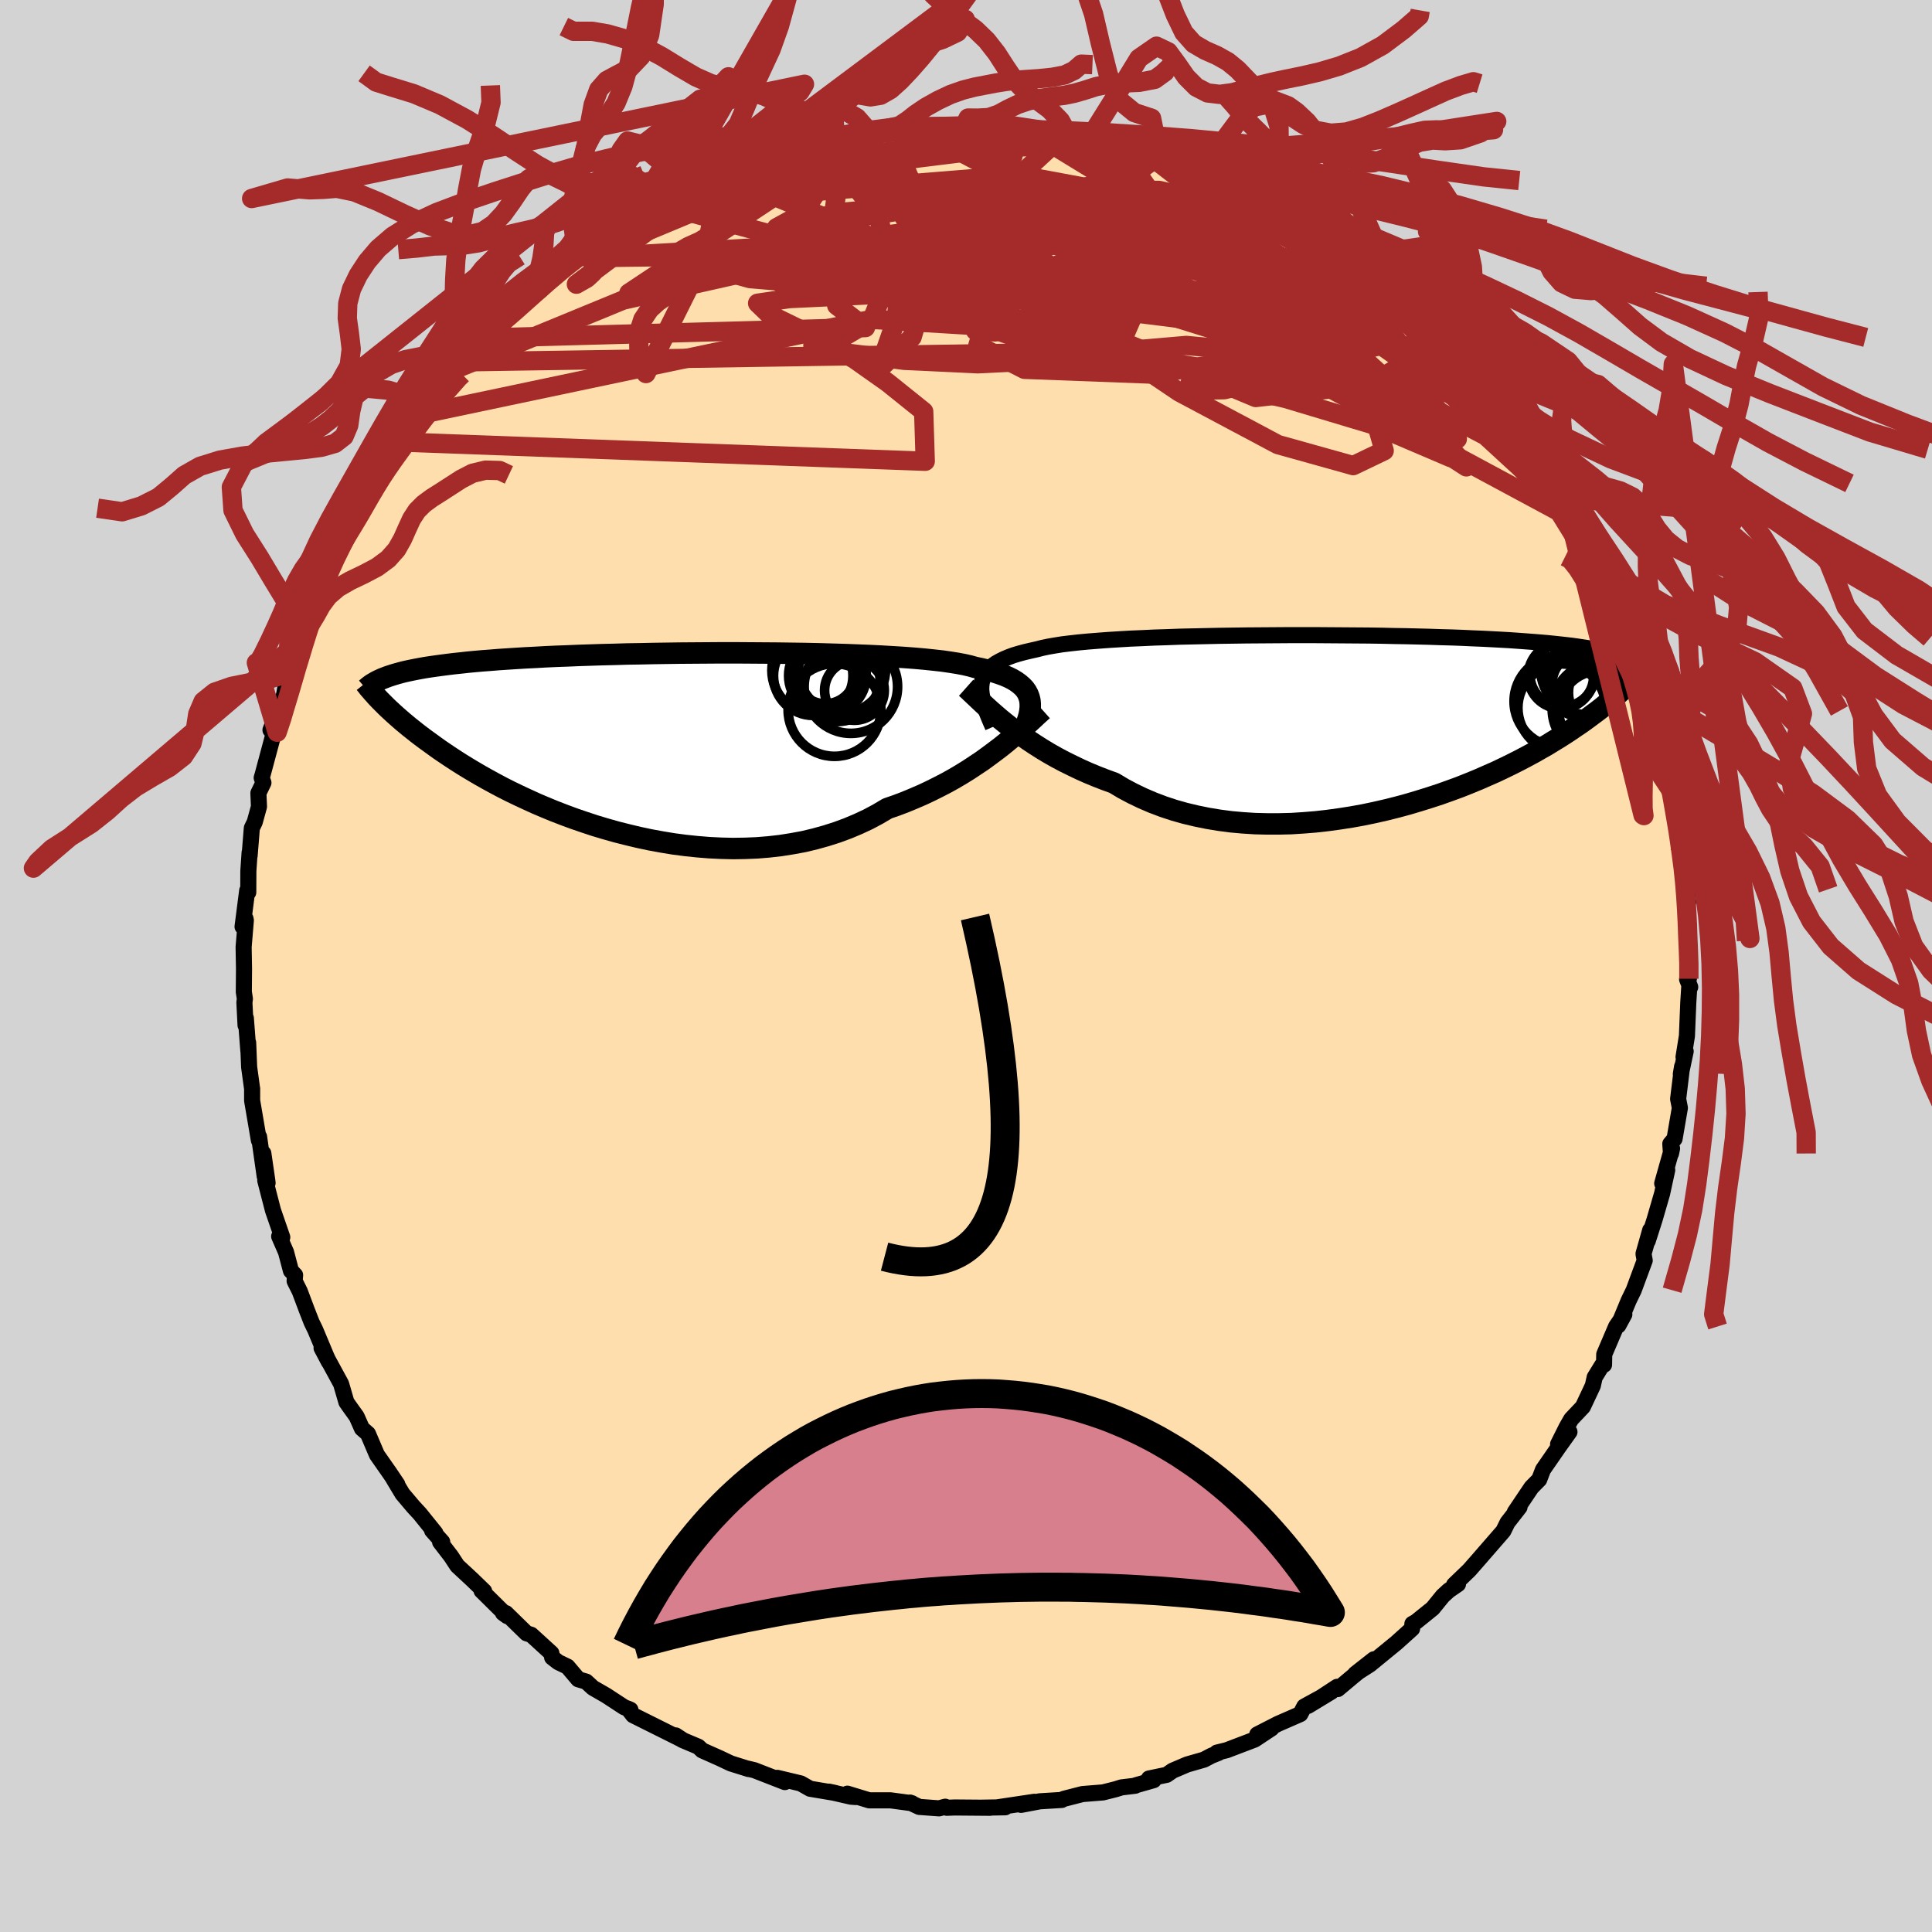 
  <svg viewBox="-100 -100 200 200" xmlns="http://www.w3.org/2000/svg" width="500" height="500" id="face-svg">
    <defs>
      <clipPath id="leftEyeClipPath">
        <polyline points="39.37,-4.17 39.29,-4.5 39.17,-4.82 39.01,-5.12 38.81,-5.4 38.56,-5.66 38.27,-5.91 37.94,-6.15 37.56,-6.38 37.14,-6.59 36.67,-6.79 36.16,-6.97 35.61,-7.15 35.01,-7.31 34.38,-7.47 33.7,-7.61 33.17,-7.76 32.56,-7.9 31.87,-8.03 31.12,-8.15 30.29,-8.27 29.39,-8.37 28.43,-8.47 27.41,-8.56 26.33,-8.64 25.2,-8.71 24.01,-8.78 22.78,-8.84 21.51,-8.89 20.2,-8.94 18.85,-8.98 17.48,-9.02 16.08,-9.05 14.66,-9.07 13.23,-9.09 11.79,-9.1 10.34,-9.11 8.89,-9.12 7.44,-9.12 6,-9.11 4.57,-9.1 3.15,-9.09 1.75,-9.07 0.36,-9.05 -1,-9.02 -2.33,-9 -3.64,-8.96 -4.91,-8.93 -6.15,-8.89 -7.36,-8.85 -8.53,-8.8 -9.66,-8.76 -10.76,-8.71 -11.81,-8.65 -12.83,-8.6 -13.81,-8.54 -14.74,-8.48 -15.64,-8.42 -16.5,-8.35 -17.31,-8.29 -18.09,-8.22 -18.84,-8.15 -19.55,-8.07 -20.23,-8 -20.88,-7.92 -21.5,-7.84 -22.09,-7.76 -22.65,-7.68 -23.18,-7.6 -23.69,-7.51 -24.17,-7.42 -24.62,-7.33 -25.05,-7.24 -25.45,-7.15 -25.83,-7.05 -26.19,-6.95 -26.53,-6.85 -26.84,-6.75 -27.14,-6.65 -27.42,-6.54 -27.93,-4.22 -27.72,-4.01 -27.5,-3.79 -27.27,-3.56 -27.02,-3.32 -26.76,-3.08 -26.48,-2.82 -26.19,-2.56 -25.88,-2.29 -25.56,-2.01 -25.22,-1.73 -24.86,-1.43 -24.48,-1.13 -24.08,-0.81 -23.66,-0.49 -23.22,-0.16 -22.76,0.17 -22.28,0.52 -21.78,0.88 -21.25,1.24 -20.7,1.61 -20.12,1.99 -19.51,2.38 -18.88,2.77 -18.21,3.17 -17.51,3.58 -16.78,3.99 -16.03,4.4 -15.24,4.82 -14.41,5.24 -13.56,5.65 -12.68,6.06 -11.76,6.48 -10.82,6.88 -9.85,7.28 -8.84,7.67 -7.81,8.05 -6.76,8.41 -5.67,8.77 -4.57,9.1 -3.44,9.42 -2.29,9.71 -1.12,9.99 0.06,10.24 1.26,10.46 2.47,10.66 3.69,10.82 4.93,10.95 6.16,11.05 7.4,11.11 8.64,11.14 9.88,11.12 11.11,11.07 12.34,10.97 13.56,10.83 14.76,10.64 15.95,10.42 17.12,10.14 18.27,9.82 19.4,9.46 20.51,9.05 21.58,8.6 22.63,8.11 23.64,7.57 24.62,6.99 25.55,6.67 26.47,6.32 27.36,5.95 28.24,5.57 29.09,5.17 29.93,4.75 30.74,4.33 31.53,3.89 32.29,3.44 33.03,2.98 33.74,2.51 34.43,2.05 35.09,1.57 35.72,1.1 36.33,0.64" />
      </clipPath>
      <clipPath id="rightEyeClipPath">
        <polyline points="-38.79,-3.99 -38.7,-4.32 -38.58,-4.64 -38.41,-4.95 -38.2,-5.23 -37.94,-5.5 -37.65,-5.75 -37.31,-5.99 -36.92,-6.21 -36.5,-6.42 -36.03,-6.62 -35.52,-6.81 -34.96,-6.98 -34.37,-7.14 -33.73,-7.29 -33.06,-7.44 -32.52,-7.58 -31.9,-7.71 -31.21,-7.83 -30.46,-7.95 -29.63,-8.05 -28.74,-8.15 -27.78,-8.24 -26.77,-8.32 -25.7,-8.4 -24.58,-8.47 -23.4,-8.54 -22.19,-8.59 -20.93,-8.65 -19.63,-8.69 -18.31,-8.74 -16.95,-8.77 -15.57,-8.8 -14.18,-8.83 -12.76,-8.85 -11.34,-8.87 -9.91,-8.88 -8.48,-8.89 -7.05,-8.9 -5.63,-8.9 -4.22,-8.9 -2.82,-8.89 -1.43,-8.88 -0.06,-8.87 1.28,-8.86 2.6,-8.84 3.89,-8.81 5.15,-8.79 6.38,-8.76 7.58,-8.73 8.74,-8.69 9.87,-8.66 10.96,-8.62 12.01,-8.57 13.02,-8.53 13.99,-8.48 14.93,-8.43 15.82,-8.38 16.68,-8.32 17.5,-8.26 18.29,-8.2 19.04,-8.14 19.75,-8.08 20.44,-8.01 21.09,-7.94 21.72,-7.87 22.32,-7.8 22.89,-7.72 23.43,-7.64 23.94,-7.56 24.43,-7.48 24.9,-7.4 25.33,-7.31 25.75,-7.22 26.14,-7.13 26.51,-7.04 26.86,-6.94 27.19,-6.85 27.5,-6.75 27.79,-6.64 28.52,-4.22 28.31,-4 28.08,-3.76 27.84,-3.53 27.58,-3.28 27.31,-3.02 27.02,-2.76 26.71,-2.49 26.39,-2.21 26.05,-1.93 25.69,-1.63 25.32,-1.33 24.92,-1.02 24.5,-0.71 24.06,-0.38 23.61,-0.05 23.13,0.29 22.62,0.63 22.1,0.99 21.55,1.35 20.97,1.72 20.36,2.09 19.73,2.48 19.06,2.86 18.36,3.26 17.64,3.65 16.88,4.05 16.09,4.45 15.27,4.85 14.41,5.26 13.52,5.65 12.61,6.05 11.66,6.44 10.68,6.83 9.67,7.2 8.63,7.57 7.56,7.92 6.47,8.26 5.36,8.59 4.22,8.9 3.06,9.19 1.88,9.46 0.68,9.71 -0.54,9.93 -1.76,10.12 -3,10.29 -4.25,10.43 -5.5,10.53 -6.75,10.61 -8.01,10.64 -9.27,10.64 -10.51,10.61 -11.76,10.53 -12.99,10.42 -14.21,10.26 -15.41,10.06 -16.59,9.82 -17.76,9.54 -18.89,9.22 -20.01,8.85 -21.09,8.44 -22.14,7.99 -23.16,7.5 -24.14,6.98 -25.09,6.41 -26,6.08 -26.9,5.73 -27.77,5.37 -28.62,4.99 -29.45,4.59 -30.26,4.19 -31.05,3.77 -31.81,3.34 -32.54,2.9 -33.25,2.45 -33.93,2 -34.58,1.54 -35.21,1.09 -35.81,0.63 -36.38,0.18" />
      </clipPath>
      <filter id="fuzzy">
        <feTurbulence id="turbulence" baseFrequency="0.05" numOctaves="3" type="noise" result="noise" />
        <feDisplacementMap in="SourceGraphic" in2="noise" scale="2" />
      </filter>
      <linearGradient id="rainbowGradient" x1="0%" y1="0%" x2="100%" y2="0%">
        <stop offset="0%" style="stop-color: rgb(220, 208, 186); stop-opacity: 1" />
        <stop offset="50%" style="stop-color: rgb(144, 238, 144); stop-opacity: 1" />
        <stop offset="100%" style="stop-color: rgb(154, 205, 50); stop-opacity: 1" />
      </linearGradient>
    </defs>
    <rect x="-100" y="-100" width="100%" height="100%" fill="rgb(211, 211, 211)" />
    <polyline id="faceContour" points="74.83,1.32 74.65,1.38 74.97,2.18 74.88,2.03 74.77,3.8 74.63,7.24 74.28,9.42 74.5,8.83 74,11.19 74.13,10.41 73.72,13.76 73.9,14.69 73.35,17.89 72.91,18.41 72.98,19.41 73.09,18.89 72.07,22.51 72.59,21.12 72.06,23.56 71.28,26.25 70.57,28.47 70.83,27.34 70.14,29.78 70.15,29.88 70.26,30.48 69.12,33.56 68.6,34.63 67.53,37.21 68.15,36.07 67.3,37.32 66.07,40.2 66.05,41.28 65.85,41.33 65.08,42.58 64.89,43.44 63.86,45.63 62.65,46.91 62.18,47.73 61.29,49.51 62.47,48.23 61.32,49.84 59.73,52.14 59.34,53.16 58.54,53.97 56.81,56.54 57.3,56.02 56.06,57.61 55.64,58.46 55.61,58.51 53.35,61.11 53.16,61.33 52.09,62.55 50.53,64.05 50.93,63.99 49.97,64.65 49.35,65.22 48.31,66.5 46.6,67.88 46.21,68.1 46.18,68.6 44.56,70.06 41.8,72.32 40.3,73.28 42.22,71.77 40.04,73.55 38.49,74.85 38.42,74.62 35.41,76.59 37.83,75.12 35.02,76.66 34.61,77.44 32.3,78.45 30.15,79.55 31.63,78.92 29.88,80.08 26.99,81.18 25.97,81.43 26.14,81.46 25.41,81.75 24.63,82.16 22.89,82.66 21.39,83.3 20.77,83.73 18.94,84.11 19.43,84.28 17.58,84.81 17.51,84.86 16.1,85.03 15.49,85.22 14.18,85.55 12.06,85.72 10.11,86.22 9.91,86.33 7.64,86.47 5.7,86.84 7.08,86.52 3.34,87.08 4.06,87.09 1.62,87.13 2.49,87.14 -1.16,87.11 -1.99,87.14 -2.15,87.03 -2.79,87.2 -4.84,87.05 -5.8,86.6 -5.59,86.67 -7.81,86.37 -10.02,86.37 -12.28,85.68 -11.41,86.03 -11.92,85.99 -14.18,85.47 -13.53,85.61 -16.14,85.17 -17.11,84.62 -19.54,84.04 -18.75,84.48 -21.91,83.25 -22.58,83.09 -22.5,83.13 -24.35,82.55 -25.51,82 -27.31,81.2 -27.71,80.82 -29.37,80.12 -30.05,79.65 -29.33,80.12 -30.27,79.65 -34.46,77.56 -34.99,76.88 -34.74,76.99 -35.39,76.73 -37.27,75.5 -38.61,74.73 -39.32,74.08 -40.14,73.84 -41.25,72.53 -42.21,72.07 -42.84,71.58 -42.92,71.14 -45.01,69.23 -45.49,69.08 -47.63,66.99 -47.93,66.98 -47.49,67.3 -50.15,64.67 -49.88,64.72 -51.11,63.53 -52.66,62.09 -53.31,61.1 -54.44,59.63 -54.22,59.62 -55.27,58.44 -54.93,58.7 -56.55,56.69 -57.19,56 -58.34,54.64 -59.25,53.12 -58.87,53.66 -59.65,52.5 -60.98,50.6 -61.91,48.42 -62.53,47.88 -63.08,46.64 -63.82,45.61 -64.14,45.15 -64.69,43.26 -66.71,39.55 -65.96,40.97 -66.23,40.37 -67.37,37.65 -67.74,36.89 -68.23,35.64 -68.97,33.67 -69.5,32.61 -69.45,32 -69.88,31.55 -70.39,29.62 -71.1,27.99 -70.78,28.08 -71.74,25.3 -72.54,22.2 -72.3,22.46 -72.34,22.14 -72.74,19.39 -72.6,21.76 -73.18,17.68 -73.2,18.04 -73.9,13.93 -73.9,12.68 -73.9,12.72 -74.21,10.46 -74.31,7.94 -74.29,8.79 -74.55,5.4 -74.58,6.13 -74.7,3.77 -74.65,3.4 -74.76,2.68 -74.74,0.28 -74.78,-1.97 -74.55,-4.73 -74.59,-4.91 -74.89,-4.07 -74.41,-7.81 -74.3,-7.62 -74.29,-9.83 -74.16,-11.75 -74.16,-11.42 -73.93,-14.28 -73.63,-14.9 -73.19,-16.5 -73.25,-17.9 -72.73,-18.97 -72.91,-19.48 -72.82,-19.78 -71.45,-24.89 -72,-24.43 -71.17,-26.65 -71.49,-26.12 -70.6,-28.02 -70.25,-30.02 -70.27,-29.33 -70.25,-29.47 -69.19,-33.41 -68.56,-35.12 -68.02,-35.86 -67.97,-35.99 -67.3,-37.76 -66.93,-39.58 -66.65,-39.91 -65.52,-42.01 -65.68,-42.12 -63.62,-45.73 -64.13,-44.6 -62.28,-48.05 -62.13,-47.92 -61.88,-48.7 -60.62,-51.28 -60.76,-51 -60.21,-51.54 -59.54,-52.46 -58.4,-54.78 -58.24,-54.23 -55.96,-57.62 -56.52,-57.09 -54.57,-59.33 -54.98,-59.07 -52.16,-62.54 -52.68,-61.86 -51.62,-62.96 -51.5,-63.33 -50.78,-64.08 -49.81,-65.01 -48.36,-66.33 -47.82,-66.77 -46.04,-68.27 -45.99,-68.44 -45.43,-68.97 -44.01,-69.96 -43.47,-70.72 -41.45,-72.54 -39.66,-73.48 -39.61,-73.32 -39.45,-73.91 -38.8,-74.52 -37.77,-75 -35.1,-77.01 -36.36,-75.96 -33.28,-77.76 -32.51,-78.33 -32.89,-78.15 -31.81,-78.87 -30.73,-79.23 -28.77,-80.33 -27.66,-80.71 -26.37,-81.38 -25.1,-81.87 -25.27,-81.88 -22.23,-83.2 -22.96,-82.77 -21.02,-83.64 -20.07,-83.8 -18.29,-84.25 -17.54,-84.48 -15.54,-85.03 -15.63,-85.32 -15.55,-84.95 -10.57,-86.23 -11.09,-86.05 -10.01,-86.17 -9.85,-86.31 -9.07,-86.48 -5.21,-86.73 -6.09,-86.87 -6.03,-86.92 -4.7,-86.87 -1.98,-86.79 -0.17,-86.97 -0.07,-87.07 0.32,-87.14 3.69,-86.78 4.5,-86.8 3.73,-86.94 4.04,-87.1 6.35,-86.6 8.5,-86.4 10.61,-86.03 10.58,-85.99 10.32,-86.23 12.03,-85.77 12.88,-85.85 14.8,-85.02 15.65,-85.02 18.82,-84.05 19.99,-83.88 18.02,-84.54 21.28,-83.25 22.26,-83.19 23.56,-82.58 24.54,-82.09 26.26,-81.31 25.87,-81.75 26.36,-81.31 28.52,-80.64 31,-78.97 29.53,-80.06 31.22,-79.23 34.44,-77.29 35.43,-76.67 35.24,-76.86 37.14,-75.57 36.26,-76.27 40.16,-73.52 39.24,-74.03 39.17,-74.03 41.59,-72.17 41.33,-72.25 41.97,-72.09 44.28,-70.2 44.2,-70.34 46.59,-67.8 46.66,-68.02 47.55,-66.96 49.23,-65.48 49.94,-64.87 49.73,-65.07 50.88,-63.65 51.56,-63.01 52.97,-61.31 55.03,-58.93 54.19,-59.65 55.35,-58.57 55.68,-57.98 56.11,-56.97 58.01,-54.83 58.73,-53.94 59.12,-53.49 59.37,-52.65 60.34,-51.35 61.32,-49.96 61.97,-48.43 62.93,-47.21 62.64,-47.74 63.1,-46.12 64.55,-44.1 64.52,-44.02 64.96,-42.71 66.35,-40.86 67.23,-38.43 66.91,-39.26 67.78,-36.89 67.95,-36.46 68.37,-35.13 68.53,-35.1 68.77,-33.93 69.7,-31 70.71,-28.47 71.14,-26.4 70.85,-28.07 70.92,-26.77 71.47,-25.23 72.11,-23.57 71.65,-24.18 72.79,-18.92 73.13,-17.96 73.34,-16.51 73.35,-15.71 73.52,-16.38 73.94,-11.9 73.83,-12.49 74.12,-12.79 74.57,-8.22 74.76,-6.65 74.4,-7.45 74.8,-4.2 74.61,-2.62 74.8,-2.62 74.88,-0.09 74.83,1.32 74.65,1.38" fill="rgb(255, 222, 173)" stroke="black" stroke-width="1.667" stroke-linejoin="round" filter="url(#fuzzy)" />
    <g transform="translate(40.42 -25.35)">
      <polyline id="rightCountour" points="-38.79,-3.99 -38.7,-4.32 -38.58,-4.64 -38.41,-4.95 -38.2,-5.23 -37.94,-5.5 -37.65,-5.75 -37.31,-5.99 -36.92,-6.21 -36.5,-6.42 -36.03,-6.62 -35.52,-6.81 -34.96,-6.98 -34.37,-7.14 -33.73,-7.29 -33.06,-7.44 -32.52,-7.58 -31.9,-7.71 -31.21,-7.83 -30.46,-7.95 -29.63,-8.05 -28.74,-8.15 -27.78,-8.24 -26.77,-8.32 -25.7,-8.4 -24.58,-8.47 -23.4,-8.54 -22.19,-8.59 -20.93,-8.65 -19.63,-8.69 -18.31,-8.74 -16.95,-8.77 -15.57,-8.8 -14.18,-8.83 -12.76,-8.85 -11.34,-8.87 -9.91,-8.88 -8.48,-8.89 -7.05,-8.9 -5.63,-8.9 -4.22,-8.9 -2.82,-8.89 -1.43,-8.88 -0.06,-8.87 1.28,-8.86 2.6,-8.84 3.89,-8.81 5.15,-8.79 6.38,-8.76 7.58,-8.73 8.74,-8.69 9.87,-8.66 10.96,-8.62 12.01,-8.57 13.02,-8.53 13.99,-8.48 14.93,-8.43 15.82,-8.38 16.68,-8.32 17.5,-8.26 18.29,-8.2 19.04,-8.14 19.75,-8.08 20.44,-8.01 21.09,-7.94 21.72,-7.87 22.32,-7.8 22.89,-7.72 23.43,-7.64 23.94,-7.56 24.43,-7.48 24.9,-7.4 25.33,-7.31 25.75,-7.22 26.14,-7.13 26.51,-7.04 26.86,-6.94 27.19,-6.85 27.5,-6.75 27.79,-6.64 28.52,-4.22 28.31,-4 28.08,-3.76 27.84,-3.53 27.58,-3.28 27.31,-3.02 27.02,-2.76 26.71,-2.49 26.39,-2.21 26.05,-1.93 25.69,-1.63 25.32,-1.33 24.92,-1.02 24.5,-0.71 24.06,-0.38 23.61,-0.05 23.13,0.29 22.62,0.63 22.1,0.99 21.55,1.35 20.97,1.72 20.36,2.09 19.73,2.48 19.06,2.86 18.36,3.26 17.64,3.65 16.88,4.05 16.09,4.45 15.27,4.85 14.41,5.26 13.52,5.65 12.61,6.05 11.66,6.44 10.68,6.83 9.67,7.2 8.63,7.57 7.56,7.92 6.47,8.26 5.36,8.59 4.22,8.9 3.06,9.19 1.88,9.46 0.68,9.71 -0.54,9.93 -1.76,10.12 -3,10.29 -4.25,10.43 -5.5,10.53 -6.75,10.61 -8.01,10.64 -9.27,10.64 -10.51,10.61 -11.76,10.53 -12.99,10.42 -14.21,10.26 -15.41,10.06 -16.59,9.82 -17.76,9.54 -18.89,9.22 -20.01,8.85 -21.09,8.44 -22.14,7.99 -23.16,7.5 -24.14,6.98 -25.09,6.41 -26,6.08 -26.9,5.73 -27.77,5.37 -28.62,4.99 -29.45,4.59 -30.26,4.19 -31.05,3.77 -31.81,3.34 -32.54,2.9 -33.25,2.45 -33.93,2 -34.58,1.54 -35.21,1.09 -35.81,0.63 -36.38,0.18" fill="white" stroke="white" stroke-width="0" stroke-linejoin="round" filter="url(#fuzzy)" />
    </g>
    <g transform="translate(-32.75 -23.3)">
      <polyline id="leftCountour" points="39.37,-4.17 39.29,-4.5 39.17,-4.82 39.01,-5.12 38.81,-5.4 38.56,-5.66 38.27,-5.91 37.94,-6.15 37.56,-6.38 37.14,-6.59 36.67,-6.79 36.16,-6.97 35.61,-7.15 35.01,-7.31 34.38,-7.47 33.7,-7.61 33.17,-7.76 32.56,-7.9 31.87,-8.03 31.12,-8.15 30.29,-8.27 29.39,-8.37 28.43,-8.47 27.41,-8.56 26.33,-8.64 25.2,-8.71 24.01,-8.78 22.78,-8.84 21.51,-8.89 20.2,-8.94 18.85,-8.98 17.48,-9.02 16.08,-9.05 14.66,-9.07 13.23,-9.09 11.79,-9.1 10.34,-9.11 8.89,-9.12 7.44,-9.12 6,-9.11 4.57,-9.1 3.15,-9.09 1.75,-9.07 0.36,-9.05 -1,-9.02 -2.33,-9 -3.64,-8.96 -4.91,-8.93 -6.15,-8.89 -7.36,-8.85 -8.53,-8.8 -9.66,-8.76 -10.76,-8.71 -11.81,-8.65 -12.83,-8.6 -13.81,-8.54 -14.74,-8.48 -15.64,-8.42 -16.5,-8.35 -17.31,-8.29 -18.09,-8.22 -18.84,-8.15 -19.55,-8.07 -20.23,-8 -20.88,-7.92 -21.5,-7.84 -22.09,-7.76 -22.65,-7.68 -23.18,-7.6 -23.69,-7.51 -24.17,-7.42 -24.62,-7.33 -25.05,-7.24 -25.45,-7.15 -25.83,-7.05 -26.19,-6.95 -26.53,-6.85 -26.84,-6.75 -27.14,-6.65 -27.42,-6.54 -27.93,-4.22 -27.72,-4.01 -27.5,-3.79 -27.27,-3.56 -27.02,-3.32 -26.76,-3.08 -26.48,-2.82 -26.19,-2.56 -25.88,-2.29 -25.56,-2.01 -25.22,-1.73 -24.86,-1.43 -24.48,-1.13 -24.08,-0.81 -23.66,-0.49 -23.22,-0.16 -22.76,0.17 -22.28,0.52 -21.78,0.88 -21.25,1.24 -20.7,1.61 -20.12,1.99 -19.51,2.38 -18.88,2.77 -18.21,3.17 -17.51,3.58 -16.78,3.99 -16.03,4.4 -15.24,4.82 -14.41,5.24 -13.56,5.65 -12.68,6.06 -11.76,6.48 -10.82,6.88 -9.85,7.28 -8.84,7.67 -7.81,8.05 -6.76,8.41 -5.67,8.77 -4.57,9.1 -3.44,9.42 -2.29,9.71 -1.12,9.99 0.06,10.24 1.26,10.46 2.47,10.66 3.69,10.82 4.93,10.95 6.16,11.05 7.4,11.11 8.64,11.14 9.88,11.12 11.11,11.07 12.34,10.97 13.56,10.83 14.76,10.64 15.95,10.42 17.12,10.14 18.27,9.82 19.4,9.46 20.51,9.05 21.58,8.6 22.63,8.11 23.64,7.57 24.62,6.99 25.55,6.67 26.47,6.32 27.36,5.95 28.24,5.57 29.09,5.17 29.93,4.75 30.74,4.33 31.53,3.89 32.29,3.44 33.03,2.98 33.74,2.51 34.43,2.05 35.09,1.57 35.72,1.1 36.33,0.64" fill="white" stroke="white" stroke-width="0" stroke-linejoin="round" filter="url(#fuzzy)" />
    </g>
    <g transform="translate(40.42 -25.35)">
      <polyline id="rightUpper" points="-37.64,0.6 -37.89,0.03 -38.12,-0.52 -38.32,-1.03 -38.49,-1.52 -38.63,-1.99 -38.73,-2.43 -38.8,-2.85 -38.84,-3.25 -38.83,-3.63 -38.79,-3.99 -38.7,-4.32 -38.58,-4.64 -38.41,-4.95 -38.2,-5.23 -37.94,-5.5 -37.65,-5.75 -37.31,-5.99 -36.92,-6.21 -36.5,-6.42 -36.03,-6.62 -35.52,-6.81 -34.96,-6.98 -34.37,-7.14 -33.73,-7.29 -33.06,-7.44 -32.52,-7.58 -31.9,-7.71 -31.21,-7.83 -30.46,-7.95 -29.63,-8.05 -28.74,-8.15 -27.78,-8.24 -26.77,-8.32 -25.7,-8.4 -24.58,-8.47 -23.4,-8.54 -22.19,-8.59 -20.93,-8.65 -19.63,-8.69 -18.31,-8.74 -16.95,-8.77 -15.57,-8.8 -14.18,-8.83 -12.76,-8.85 -11.34,-8.87 -9.91,-8.88 -8.48,-8.89 -7.05,-8.9 -5.63,-8.9 -4.22,-8.9 -2.82,-8.89 -1.43,-8.88 -0.06,-8.87 1.28,-8.86 2.6,-8.84 3.89,-8.81 5.15,-8.79 6.38,-8.76 7.58,-8.73 8.74,-8.69 9.87,-8.66 10.96,-8.62 12.01,-8.57 13.02,-8.53 13.99,-8.48 14.93,-8.43 15.82,-8.38 16.68,-8.32 17.5,-8.26 18.29,-8.2 19.04,-8.14 19.75,-8.08 20.44,-8.01 21.09,-7.94 21.72,-7.87 22.32,-7.8 22.89,-7.72 23.43,-7.64 23.94,-7.56 24.43,-7.48 24.9,-7.4 25.33,-7.31 25.75,-7.22 26.14,-7.13 26.51,-7.04 26.86,-6.94 27.19,-6.85 27.5,-6.75 27.79,-6.64 28.07,-6.54 28.32,-6.43 28.56,-6.33 28.79,-6.22 29,-6.1 29.2,-5.99 29.39,-5.87 29.56,-5.76 29.72,-5.64 29.87,-5.52" fill="none" stroke="black" stroke-width="1.667" stroke-linejoin="round" filter="url(#fuzzy)" />
      <polyline id="rightLower" points="-40.41,-3.45 -40.14,-3.21 -39.85,-2.93 -39.52,-2.62 -39.16,-2.28 -38.77,-1.91 -38.35,-1.52 -37.91,-1.12 -37.43,-0.7 -36.92,-0.26 -36.38,0.18 -35.81,0.63 -35.21,1.09 -34.58,1.54 -33.93,2 -33.25,2.45 -32.54,2.9 -31.81,3.34 -31.05,3.77 -30.26,4.19 -29.45,4.59 -28.62,4.99 -27.77,5.37 -26.9,5.73 -26,6.08 -25.09,6.41 -24.14,6.98 -23.16,7.5 -22.14,7.99 -21.09,8.44 -20.01,8.85 -18.89,9.22 -17.76,9.54 -16.59,9.82 -15.41,10.06 -14.21,10.26 -12.99,10.42 -11.76,10.53 -10.51,10.61 -9.27,10.64 -8.01,10.64 -6.75,10.61 -5.5,10.53 -4.25,10.43 -3,10.29 -1.76,10.12 -0.54,9.93 0.68,9.71 1.88,9.46 3.06,9.19 4.22,8.9 5.36,8.59 6.47,8.26 7.56,7.92 8.63,7.57 9.67,7.2 10.68,6.83 11.66,6.44 12.61,6.05 13.52,5.65 14.41,5.26 15.27,4.85 16.09,4.45 16.88,4.05 17.64,3.65 18.36,3.26 19.06,2.86 19.73,2.48 20.36,2.09 20.97,1.72 21.55,1.35 22.1,0.99 22.62,0.63 23.13,0.29 23.61,-0.05 24.06,-0.38 24.5,-0.71 24.92,-1.02 25.32,-1.33 25.69,-1.63 26.05,-1.93 26.39,-2.21 26.71,-2.49 27.02,-2.76 27.31,-3.02 27.58,-3.28 27.84,-3.53 28.08,-3.76 28.31,-4 28.52,-4.22 28.73,-4.44 28.92,-4.65 29.1,-4.85 29.27,-5.05 29.43,-5.24 29.58,-5.42 29.72,-5.6 29.85,-5.77 29.98,-5.93 30.09,-6.09" fill="none" stroke="black" stroke-width="2.222" stroke-linejoin="round" filter="url(#fuzzy)" />
      <circle r="4.854" cx="25.117" cy="-1.253" stroke="black" fill="none" stroke-width="1.0" filter="url(#fuzzy)" clip-path="url(#rightEyeClipPath)" /><circle r="3.372" cx="21.322" cy="-4.868" stroke="black" fill="none" stroke-width="1.0" filter="url(#fuzzy)" clip-path="url(#rightEyeClipPath)" /><circle r="4.178" cx="23.812" cy="-4.453" stroke="black" fill="none" stroke-width="1.0" filter="url(#fuzzy)" clip-path="url(#rightEyeClipPath)" /><circle r="4.702" cx="23.772" cy="-5.383" stroke="black" fill="none" stroke-width="1.0" filter="url(#fuzzy)" clip-path="url(#rightEyeClipPath)" /><circle r="4.73" cx="21.047" cy="-2.043" stroke="black" fill="none" stroke-width="1.0" filter="url(#fuzzy)" clip-path="url(#rightEyeClipPath)" /><circle r="4.194" cx="25.157" cy="-1.013" stroke="black" fill="none" stroke-width="1.0" filter="url(#fuzzy)" clip-path="url(#rightEyeClipPath)" /><circle r="3.39" cx="21.167" cy="-4.678" stroke="black" fill="none" stroke-width="1.0" filter="url(#fuzzy)" clip-path="url(#rightEyeClipPath)" /><circle r="3.738" cx="25.687" cy="-2.953" stroke="black" fill="none" stroke-width="1.0" filter="url(#fuzzy)" clip-path="url(#rightEyeClipPath)" /><circle r="4.556" cx="21.267" cy="-1.368" stroke="black" fill="none" stroke-width="1.0" filter="url(#fuzzy)" clip-path="url(#rightEyeClipPath)" /><circle r="3.278" cx="23.522" cy="-3.838" stroke="black" fill="none" stroke-width="1.0" filter="url(#fuzzy)" clip-path="url(#rightEyeClipPath)" />
      </g>
    <g transform="translate(-32.75 -23.3)">
      <polyline id="leftUpper" points="38.13,0.24 38.39,-0.3 38.62,-0.82 38.83,-1.32 39.01,-1.79 39.16,-2.24 39.28,-2.66 39.36,-3.07 39.4,-3.46 39.4,-3.83 39.37,-4.17 39.29,-4.5 39.17,-4.82 39.01,-5.12 38.81,-5.4 38.56,-5.66 38.27,-5.91 37.94,-6.15 37.56,-6.38 37.14,-6.59 36.67,-6.79 36.16,-6.97 35.61,-7.15 35.01,-7.31 34.38,-7.47 33.7,-7.61 33.17,-7.76 32.56,-7.9 31.87,-8.03 31.12,-8.15 30.29,-8.27 29.39,-8.37 28.43,-8.47 27.41,-8.56 26.33,-8.64 25.2,-8.71 24.01,-8.78 22.78,-8.84 21.51,-8.89 20.2,-8.94 18.85,-8.98 17.48,-9.02 16.08,-9.05 14.66,-9.07 13.23,-9.09 11.79,-9.1 10.34,-9.11 8.89,-9.12 7.44,-9.12 6,-9.11 4.57,-9.1 3.15,-9.09 1.75,-9.07 0.36,-9.05 -1,-9.02 -2.33,-9 -3.64,-8.96 -4.91,-8.93 -6.15,-8.89 -7.36,-8.85 -8.53,-8.8 -9.66,-8.76 -10.76,-8.71 -11.81,-8.65 -12.83,-8.6 -13.81,-8.54 -14.74,-8.48 -15.64,-8.42 -16.5,-8.35 -17.31,-8.29 -18.09,-8.22 -18.84,-8.15 -19.55,-8.07 -20.23,-8 -20.88,-7.92 -21.5,-7.84 -22.09,-7.76 -22.65,-7.68 -23.18,-7.6 -23.69,-7.51 -24.17,-7.42 -24.62,-7.33 -25.05,-7.24 -25.45,-7.15 -25.83,-7.05 -26.19,-6.95 -26.53,-6.85 -26.84,-6.75 -27.14,-6.65 -27.42,-6.54 -27.68,-6.44 -27.92,-6.33 -28.15,-6.22 -28.36,-6.11 -28.56,-5.99 -28.75,-5.88 -28.92,-5.76 -29.08,-5.64 -29.22,-5.52 -29.36,-5.4" fill="none" stroke="black" stroke-width="2.222" stroke-linejoin="round" filter="url(#fuzzy)" />
      <polyline id="leftLower" points="40.69,-3.18 40.4,-2.92 40.07,-2.62 39.72,-2.29 39.33,-1.93 38.9,-1.55 38.45,-1.14 37.97,-0.72 37.45,-0.28 36.9,0.18 36.33,0.64 35.72,1.1 35.09,1.57 34.43,2.05 33.74,2.51 33.03,2.98 32.29,3.44 31.53,3.89 30.74,4.33 29.93,4.75 29.09,5.17 28.24,5.57 27.36,5.95 26.47,6.32 25.55,6.67 24.62,6.99 23.64,7.57 22.63,8.11 21.58,8.6 20.51,9.05 19.4,9.46 18.27,9.82 17.12,10.14 15.95,10.42 14.76,10.64 13.56,10.83 12.34,10.97 11.11,11.07 9.88,11.12 8.64,11.14 7.4,11.11 6.16,11.05 4.93,10.95 3.69,10.82 2.47,10.66 1.26,10.46 0.06,10.24 -1.12,9.99 -2.29,9.71 -3.44,9.42 -4.57,9.1 -5.67,8.77 -6.76,8.41 -7.81,8.05 -8.84,7.67 -9.85,7.28 -10.82,6.88 -11.76,6.48 -12.68,6.06 -13.56,5.65 -14.41,5.24 -15.24,4.82 -16.03,4.4 -16.78,3.99 -17.51,3.58 -18.21,3.17 -18.88,2.77 -19.51,2.38 -20.12,1.99 -20.7,1.61 -21.25,1.24 -21.78,0.88 -22.28,0.52 -22.76,0.17 -23.22,-0.16 -23.66,-0.49 -24.08,-0.81 -24.48,-1.13 -24.86,-1.43 -25.22,-1.73 -25.56,-2.01 -25.88,-2.29 -26.19,-2.56 -26.48,-2.82 -26.76,-3.08 -27.02,-3.32 -27.27,-3.56 -27.5,-3.79 -27.72,-4.01 -27.93,-4.22 -28.13,-4.43 -28.31,-4.62 -28.48,-4.82 -28.65,-5 -28.8,-5.18 -28.95,-5.35 -29.09,-5.51 -29.21,-5.67 -29.33,-5.82 -29.45,-5.97" fill="none" stroke="black" stroke-width="2.222" stroke-linejoin="round" filter="url(#fuzzy)" />
      <circle r="4.586" cx="17.241" cy="-7.297" stroke="black" fill="none" stroke-width="1.0" filter="url(#fuzzy)" clip-path="url(#leftEyeClipPath)" /><circle r="4.798" cx="19.136" cy="-3.202" stroke="black" fill="none" stroke-width="1.0" filter="url(#fuzzy)" clip-path="url(#leftEyeClipPath)" /><circle r="3.106" cx="18.181" cy="-6.952" stroke="black" fill="none" stroke-width="1.0" filter="url(#fuzzy)" clip-path="url(#leftEyeClipPath)" /><circle r="4.836" cx="20.831" cy="-5.617" stroke="black" fill="none" stroke-width="1.0" filter="url(#fuzzy)" clip-path="url(#leftEyeClipPath)" /><circle r="4.502" cx="19.916" cy="-7.372" stroke="black" fill="none" stroke-width="1.0" filter="url(#fuzzy)" clip-path="url(#leftEyeClipPath)" /><circle r="4.114" cx="16.936" cy="-6.752" stroke="black" fill="none" stroke-width="1.0" filter="url(#fuzzy)" clip-path="url(#leftEyeClipPath)" /><circle r="4.446" cx="19.406" cy="-6.452" stroke="black" fill="none" stroke-width="1.0" filter="url(#fuzzy)" clip-path="url(#leftEyeClipPath)" /><circle r="3.09" cx="21.201" cy="-5.227" stroke="black" fill="none" stroke-width="1.0" filter="url(#fuzzy)" clip-path="url(#leftEyeClipPath)" /><circle r="4.58" cx="19.301" cy="-6.627" stroke="black" fill="none" stroke-width="1.0" filter="url(#fuzzy)" clip-path="url(#leftEyeClipPath)" /><circle r="4.018" cx="18.406" cy="-6.762" stroke="black" fill="none" stroke-width="1.0" filter="url(#fuzzy)" clip-path="url(#leftEyeClipPath)" />
    </g>
    <g id="hairs">
      <polyline points="59.37,-52.65 32.76,-71.47 15.96,-77.51 6.4,-78.83 3.55,-77.08 5.07,-73.14 8.64,-68.67 12.24,-65.42 14.16,-64.39 13.43,-65.6 10.14,-68.36 5.44,-71.56 1.51,-73.8 1.46,-73.75 7.91,-71.28 18.39,-69.07 18.16,-72.91 -17.54,-84.48" fill="none" stroke="rgb(165, 42, 42)" stroke-width="2" stroke-linejoin="round" filter="url(#fuzzy)" /><polyline points="10.61,-86.03 45.31,-56.56 50.15,-52.64 42.32,-55.98 33.09,-58.75 28.23,-59.86 27.61,-60.08 27.96,-59.95 26.74,-59.66 24.28,-59.62 23.2,-60.38 26.13,-61.74 33.73,-62.21 44.07,-59.94 53.78,-54.9 60.18,-49.02 67.95,-36.46" fill="none" stroke="rgb(165, 42, 42)" stroke-width="2" stroke-linejoin="round" filter="url(#fuzzy)" /><polyline points="-25.1,-81.87 29.99,-58.85 38.62,-59.85 29.48,-66.48 18.62,-71.5 12.34,-73.18 9.91,-72.76 8.1,-71.96 5.21,-71.38 2.55,-70.35 2.66,-68.12 6.2,-65.11 10,-63.09 8.65,-63.83 -0.92,-67.26 -14.79,-71.08 -21.4,-72.87 -5.76,-72.65 46.59,-67.8" fill="none" stroke="rgb(165, 42, 42)" stroke-width="2" stroke-linejoin="round" filter="url(#fuzzy)" /><polyline points="46.59,-67.8 16.91,-79.76 3.54,-82.24 -0.43,-79.3 -1.06,-74.47 -2.22,-70.77 -4.46,-69.33 -6.94,-69.62 -9.31,-70.59 -11.74,-71.62 -14.28,-72.6 -16.4,-73.64 -17.41,-74.79 -16.91,-75.92 -14.88,-76.82 -11.39,-77.47 -6.48,-78.22 -0.73,-79.57 4,-81.67 4.87,-83.89 -0.06,-85.07 -10.83,-84.02 -30.73,-79.23" fill="none" stroke="rgb(165, 42, 42)" stroke-width="2" stroke-linejoin="round" filter="url(#fuzzy)" /><polyline points="4.04,-87.1 -7.03,-84.32 -4.72,-78.94 2,-73.47 6.41,-71.4 6.29,-72.73 2.87,-75.44 -2.15,-77.65 -7.75,-78.48 -13.22,-77.99 -17.62,-76.77 -19.79,-75.4 -18.78,-74.18 -14.24,-73.06 -6.75,-71.87 2.18,-70.64 10.57,-69.8 16.75,-69.97 20.16,-71.37 21.52,-73.43 21.91,-74.92 20.98,-74.95 15.19,-74.33 -3.36,-75.41 -39.61,-73.32" fill="none" stroke="rgb(165, 42, 42)" stroke-width="2" stroke-linejoin="round" filter="url(#fuzzy)" /><polyline points="35.43,-76.67 19.97,-73.52 16.41,-65.3 15.1,-61.86 15.73,-62.54 15.55,-65.38 13.05,-68.96 9.39,-72.09 6.67,-73.74 5.45,-73.34 4.35,-71.06 2.27,-67.68 1.23,-64.24 6.05,-61.77 19.08,-61.28 33.67,-63.44 34.94,-69.13 6.35,-86.6" fill="none" stroke="rgb(165, 42, 42)" stroke-width="2" stroke-linejoin="round" filter="url(#fuzzy)" /><polyline points="-39.61,-73.32 -20.08,-81.46 -12.55,-82.13 -9.02,-77.59 -7.9,-71.44 -9.75,-66.86 -13.27,-64.77 -15.85,-64.25 -15.68,-64.02 -12.35,-63.45 -6.39,-62.7 1.21,-62.34 9.04,-62.73 16.09,-63.66 22.81,-64.24 30.97,-63.47 41.08,-61.35 50.15,-59.28 55.21,-57.66 59.12,-53.49" fill="none" stroke="rgb(165, 42, 42)" stroke-width="2" stroke-linejoin="round" filter="url(#fuzzy)" /><polyline points="31,-78.97 45.29,-62.28 40.82,-59.62 36.75,-60.77 36.62,-62.84 36,-65.94 31.01,-69.67 20.73,-72.95 6.89,-74.93 -6.94,-75.52 -16.52,-75.16 -18.55,-74.11 -11.99,-71.95 1.14,-68.29 13.79,-64.42 7.42,-63.47 -52.16,-62.54" fill="none" stroke="rgb(165, 42, 42)" stroke-width="2" stroke-linejoin="round" filter="url(#fuzzy)" /><polyline points="-58.24,-54.23 -4.22,-52.25 -4.38,-57.4 -8.13,-60.41 -11.56,-62.83 -16.15,-65.39 -20.38,-67.46 -21.57,-68.61 -18.29,-69.09 -11.09,-69.43 -2.06,-69.88 6.37,-70.31 12.45,-70.5 15.52,-70.5 15.88,-70.61 14.29,-71.1 11.21,-71.99 5.98,-73.03 -3,-73.77 -16.86,-73.12 -35.5,-68.93 -52.68,-61.86" fill="none" stroke="rgb(165, 42, 42)" stroke-width="2" stroke-linejoin="round" filter="url(#fuzzy)" /><polyline points="19.99,-83.88 48.86,-53.57 51.8,-51.67 46.2,-58.24 39.01,-64.81 32.41,-69.44 27.33,-72.36 24.2,-74.17 22.64,-75.46 21.72,-76.68 20.43,-77.96 18.08,-79.19 14.42,-80.09 9.53,-80.41 3.93,-80.03 -1.37,-78.91 -5.14,-77.05 -6.74,-74.38 -6.88,-70.94 -7.19,-67.04 -8.39,-63.58 -8.54,-62.21 -5.58,-65.1 -2.99,-73.94 10.32,-86.23" fill="none" stroke="rgb(165, 42, 42)" stroke-width="2" stroke-linejoin="round" filter="url(#fuzzy)" /><polyline points="-31.81,-78.87 -13.13,-73.85 0.81,-68.13 7.43,-66.09 9.84,-66.78 8.35,-69.37 4.38,-73.05 0.06,-76.61 -3.42,-78.96 -6.17,-79.67 -8.65,-79.01 -10.76,-77.59 -11.52,-75.81 -9.14,-73.67 -1.65,-71.08 11.74,-68.32 28.38,-66.25 41.42,-66.17 44.72,-68.89 41.97,-72.09" fill="none" stroke="rgb(165, 42, 42)" stroke-width="2" stroke-linejoin="round" filter="url(#fuzzy)" /><polyline points="35.24,-76.86 34.29,-71.99 24.57,-74.37 18.81,-74.3 15.77,-72.48 14.3,-71.08 15.26,-70.56 19.35,-70.12 25.28,-69.13 30.03,-67.81 30.65,-66.83 26.09,-66.81 17.97,-68.11 10.12,-70.74 6.95,-73.95 11.26,-76.01 22.78,-74.54 38.21,-68.33 51.95,-59.82 55.35,-58.57" fill="none" stroke="rgb(165, 42, 42)" stroke-width="2" stroke-linejoin="round" filter="url(#fuzzy)" /><polyline points="-15.55,-84.95 -13.39,-80.16 -13.95,-75.67 -20.35,-73.52 -25.62,-73.34 -27.9,-73.33 -27.02,-72.45 -22.36,-71.16 -14.06,-70.46 -4.15,-70.97 4.26,-72.52 8.56,-74.5 7.44,-76.2 0.22,-76.75 -12.98,-75.08 -28.52,-71.15 -34.9,-69.66 -10.01,-86.17" fill="none" stroke="rgb(165, 42, 42)" stroke-width="2" stroke-linejoin="round" filter="url(#fuzzy)" /><polyline points="37.14,-75.57 -0.58,-77.31 1.23,-77.07 10.3,-76.9 12.88,-77.34 9.07,-77.24 3.3,-75.74 -2.02,-73.26 -7.45,-71.06 -13.7,-70.15 -19.15,-70.68 -20.38,-72.13 -14.96,-73.67 -1.98,-73.65 22.42,-68 63.1,-46.12" fill="none" stroke="rgb(165, 42, 42)" stroke-width="2" stroke-linejoin="round" filter="url(#fuzzy)" /><polyline points="41.97,-72.09 43.41,-68.58 43.03,-64.26 37.55,-62.99 25.77,-65.84 12.37,-70.03 2.27,-73.04 -2.73,-74.18 -3.95,-74.03 -3.94,-73.4 -4.52,-72.61 -5.7,-71.58 -6.19,-70.23 -5.03,-68.84 -2.78,-67.98 -0.55,-67.99 3.17,-68.72 12.87,-69.9 25.34,-72.64 10.32,-86.23" fill="none" stroke="rgb(165, 42, 42)" stroke-width="2" stroke-linejoin="round" filter="url(#fuzzy)" /><polyline points="22.26,-83.19 34.28,-74.69 34.55,-70.74 32.55,-67.65 32.92,-65.34 35.32,-64.27 36.67,-64.8 34.62,-66.6 29.04,-68.68 21.7,-69.9 15.11,-69.57 11.05,-67.78 9.47,-65.43 9.05,-63.82 9.3,-63.97 11.76,-66.06 15.62,-70.12 11.26,-77.97 -5.21,-86.73" fill="none" stroke="rgb(165, 42, 42)" stroke-width="2" stroke-linejoin="round" filter="url(#fuzzy)" /><polyline points="-56.52,-57.09 -9.74,-66.94 4.61,-66.08 3.01,-65.64 0.98,-65.77 2.71,-66.22 6.96,-66.85 11.03,-67.72 12.45,-69.16 10.19,-71.47 5.26,-74.48 -0.08,-77.55 -3.91,-79.96 -5.75,-81.38 -6.64,-82.02 -7.92,-82.33 -9.98,-82.61 -12.8,-82.75 -19.1,-82.05 -30.73,-79.23" fill="none" stroke="rgb(165, 42, 42)" stroke-width="2" stroke-linejoin="round" filter="url(#fuzzy)" /><polyline points="64.52,-44.02 47.59,-62.06 38.14,-67.66 37.25,-66.27 42.8,-61.21 48.95,-56.36 50.86,-54.56 46.67,-56.7 37.74,-61.66 27.88,-67.17 21.53,-71.03 20.89,-72.56 23.76,-73.18 24.52,-75.2 17.99,-79.05 1.52,-81.57 -31.81,-78.87" fill="none" stroke="rgb(165, 42, 42)" stroke-width="2" stroke-linejoin="round" filter="url(#fuzzy)" /><polyline points="-39.61,-73.32 -20.1,-73.57 0.4,-71.5 12.07,-66.16 22.08,-59.41 32.28,-53.98 40.08,-51.8 43.29,-53.34 42.07,-57.6 38.15,-62.79 33.33,-67.14 28.59,-69.56 24.02,-69.93 19.41,-68.88 14.97,-67.34 11.6,-66 10.73,-64.97 13.43,-63.96 19.56,-62.72 27.62,-61.38 35.79,-60.26 43.02,-59.45 47.72,-59.65 43.66,-64.81 18.82,-84.05" fill="none" stroke="rgb(165, 42, 42)" stroke-width="2" stroke-linejoin="round" filter="url(#fuzzy)" /><polyline points="-49.81,-65.01 -10.41,-66.09 -13.38,-68.37 -12.78,-71.65 -5.91,-74.77 1.78,-77 7.71,-78.49 12.08,-79.59 15.87,-80.31 19.99,-80.29 25.05,-79.1 31.17,-76.58 37.87,-72.81 44.4,-67.92 51.07,-60.83 64.55,-44.1" fill="none" stroke="rgb(165, 42, 42)" stroke-width="2" stroke-linejoin="round" filter="url(#fuzzy)" /><polyline points="35.43,-76.67 25.86,-79.96 28.2,-76.96 30.66,-73.88 26.47,-72.8 16.68,-72.35 6.24,-71.16 -0.68,-69.36 -3.2,-68.08 -3.25,-68.32 -3.24,-70.18 -4.15,-72.98 -5.49,-75.72 -6.48,-77.68 -7.02,-78.62 -7.4,-78.73 -7.28,-78.38 -5.27,-78.04 0.15,-78.25 9.04,-79.64 17.79,-82.24 19.99,-83.88" fill="none" stroke="rgb(165, 42, 42)" stroke-width="2" stroke-linejoin="round" filter="url(#fuzzy)" /><polyline points="74.33,-38.19 74.26,-37.47 74.57,-35.93 74.77,-33.92 74.84,-31.97 74.96,-30.41 75.14,-29.2 75.25,-28.11 75.14,-26.91 74.82,-25.47 74.44,-23.78 74.22,-21.98 74.3,-20.2 74.58,-18.6 74.81,-17.28 74.74,-16.14 74.27,-14.73 73.94,-11.9" fill="none" stroke="rgb(165, 42, 42)" stroke-width="2" stroke-linejoin="round" filter="url(#fuzzy)" /><polyline points="19.89,-93.31 20.6,-92.55 19.55,-91.79 17.94,-91.48 16.3,-91.41 14.79,-91.3 13.46,-91.03 12.3,-90.66 11.23,-90.35 10.15,-90.13 9,-89.99 7.75,-89.82 6.49,-89.57 5.33,-89.18 4.31,-88.69 3.37,-88.18 2.35,-87.83 1.21,-87.77 0.22,-87.78 -0.17,-86.97" fill="none" stroke="rgb(165, 42, 42)" stroke-width="2" stroke-linejoin="round" filter="url(#fuzzy)" /><polyline points="-4.7,-86.87 -5.53,-86.88 -6.08,-86.81 -6.85,-86.69 -7.83,-86.54 -8.86,-86.39 -9.87,-86.23 -10.88,-86.05 -11.97,-85.84 -13.14,-85.6 -14.33,-85.34 -15.49,-85.06 -16.59,-84.77 -17.69,-84.47 -18.84,-84.14 -20.07,-83.79 -21.4,-83.38 -22.96,-82.77" fill="none" stroke="rgb(165, 42, 42)" stroke-width="2" stroke-linejoin="round" filter="url(#fuzzy)" /><polyline points="-20.72,-74.71 -19.61,-76.43 -18.46,-77.06 -17.38,-77.63 -16.44,-78.62 -15.61,-79.89 -14.76,-81.09 -13.78,-81.94 -12.68,-82.37 -11.55,-82.51 -10.48,-82.56 -9.51,-82.71 -8.55,-83.08 -7.54,-83.72 -6.58,-84.6 -6.01,-85.58 -6.03,-86.92 -9.07,-86.48 -6.88,-86.98 -6.01,-87.56 -5.21,-88.19 -4.16,-88.9 -2.91,-89.6 -1.6,-90.22 -0.33,-90.67 0.88,-90.98 2.02,-91.2 3.07,-91.4 4.08,-91.56 5.11,-91.69 6.25,-91.77 7.56,-91.86 8.94,-92 10.21,-92.24 11.18,-92.7 11.94,-93.36 13.09,-93.31" fill="none" stroke="rgb(165, 42, 42)" stroke-width="2" stroke-linejoin="round" filter="url(#fuzzy)" /><polyline points="-41.63,-97.25 -40.63,-96.76 -39.84,-96.76 -38.69,-96.76 -37.11,-96.49 -35.29,-95.97 -33.4,-95.18 -31.5,-94.16 -29.68,-93.04 -27.97,-92.04 -26.41,-91.35 -24.98,-90.98 -23.61,-90.78 -22.25,-90.52 -20.84,-90.03 -19.4,-89.37 -17.99,-88.78 -16.64,-88.49 -15.34,-88.55 -14.01,-88.72 -12.61,-88.58 -11.29,-87.81 -10.31,-86.69 -9.85,-86.31 -30.67,-72.88 -29.84,-73.85 -28.73,-74.49 -27.52,-75.03 -26.41,-75.72 -25.45,-76.62 -24.62,-77.71 -23.86,-78.87 -23.09,-79.99 -22.27,-80.99 -21.37,-81.8 -20.37,-82.43 -19.26,-82.89 -18.11,-83.31 -16.98,-83.84 -16.05,-84.62 -15.63,-85.32 -17.54,-84.48 -16.36,-85.58 -15.57,-87.26 -14.56,-89.03 -13.37,-90.13 -12.15,-90.38 -10.99,-90.16 -9.89,-89.97 -8.84,-90.14 -7.81,-90.73 -6.8,-91.64 -5.75,-92.75 -4.62,-94.04 -3.39,-95.55 -2.08,-97.33 -0.72,-99.29 0.64,-101.16 1.97,-102.6 3.2,-103.46 4.24,-103.95 5.03,-104.53 5.93,-105.49 7.82,-106.6 -40.33,-70.58 -39.24,-71.2 -38.7,-71.7 -38.19,-72.25 -37.54,-72.91 -36.76,-73.69 -35.9,-74.53 -35.02,-75.36 -34.14,-76.14 -33.29,-76.84 -32.44,-77.47 -31.57,-78.06 -30.61,-78.62 -29.57,-79.18 -28.44,-79.73 -27.28,-80.24 -26.15,-80.7 -25.08,-81.14 -24.06,-81.68 -23.16,-82.4 -22.96,-82.77" fill="none" stroke="rgb(165, 42, 42)" stroke-width="2" stroke-linejoin="round" filter="url(#fuzzy)" /><polyline points="-46.48,-68.93 -46.15,-69.18 -45.44,-69.73 -44.48,-70.51 -43.41,-71.4 -42.33,-72.26 -41.31,-73.03 -40.39,-73.69 -39.53,-74.29 -38.67,-74.88 -37.77,-75.47 -36.82,-76.07 -35.84,-76.67 -34.86,-77.24 -33.89,-77.77 -32.95,-78.28 -32,-78.76 -31,-79.25 -29.92,-79.76 -28.76,-80.29 -27.59,-80.84 -26.45,-81.36 -25.38,-81.85 -24.2,-82.36 -22.23,-83.2 -33.13,-61.33 -33.86,-63.74 -33.89,-65.57 -33.45,-66.94 -32.75,-67.98 -31.92,-68.74 -31.08,-69.33 -30.32,-69.96 -29.68,-70.73 -29.07,-71.57 -28.36,-72.39 -27.53,-73.33 -26.76,-74.88 -26.26,-77.38 -25.87,-80.18 -25.1,-81.87 -0.08,-98 -0.87,-96.67 -2.39,-95.94 -3.94,-95.43 -5.24,-94.96 -6.33,-94.41 -7.35,-93.77 -8.36,-93.02 -9.36,-92.18 -10.37,-91.26 -11.39,-90.3 -12.46,-89.39 -13.59,-88.6 -14.77,-88 -15.98,-87.62 -17.19,-87.41 -18.41,-87.27 -19.62,-87.06 -20.8,-86.68 -21.94,-86.15 -23.05,-85.66 -24.16,-85.29 -25.16,-84.51 -25.1,-81.87 -27.66,-80.71 -29.4,-81.38 -31.75,-83.38 -33.77,-85.09 -35.03,-85.4 -35.71,-84.44 -36.27,-83.01 -37.02,-81.81 -38.1,-81.15 -39.43,-81.02 -40.93,-81.3 -42.56,-81.93 -44.37,-82.92 -46.45,-84.27 -48.89,-85.9 -51.63,-87.63 -54.49,-89.17 -57.15,-90.29 -59.37,-90.97 -61.06,-91.5 -62.31,-92.41" fill="none" stroke="rgb(165, 42, 42)" stroke-width="2" stroke-linejoin="round" filter="url(#fuzzy)" /><polyline points="-27.66,-80.71 -27.24,-83.57 -26.64,-85.33 -25.59,-85.64 -24.49,-85.99 -23.57,-87.16 -22.78,-89 -21.98,-91 -21.1,-92.9 -20.18,-94.88 -19.31,-97.32 -18.49,-100.31 -17.61,-103.47 -16.53,-106.11 -15.24,-107.72 -13.95,-108.33 -12.93,-108.64 -12.29,-109.85 -11.79,-112.39 -30.73,-79.23 -32.1,-79.89 -33.49,-81.1 -34.75,-81.91 -35.73,-81.64 -36.54,-80.62 -37.39,-79.49 -38.35,-78.62 -39.39,-78.06 -40.44,-77.66 -41.47,-77.3 -42.55,-76.92 -43.74,-76.56 -45.07,-76.24 -46.49,-75.92 -47.87,-75.59 -49.18,-75.21 -50.44,-74.87 -51.79,-74.66 -53.34,-74.58 -55.08,-74.53 -56.88,-74.32 -58.77,-74.16" fill="none" stroke="rgb(165, 42, 42)" stroke-width="2" stroke-linejoin="round" filter="url(#fuzzy)" /><polyline points="-33.28,-77.76 -36.57,-79.83 -37.92,-79.69 -39.55,-80.13 -41.39,-81.11 -43.03,-81.91 -44.29,-82.05 -45.27,-81.48 -46.12,-80.42 -46.98,-79.14 -47.89,-77.88 -48.89,-76.81 -50.03,-76.04 -51.43,-75.7 -53.21,-75.88 -55.47,-76.62 -58.11,-77.81 -60.86,-79.13 -63.3,-80.13 -65.14,-80.51 -66.5,-80.4 -67.95,-80.35 -70.23,-80.54 -73.95,-79.45 -16.72,-91.28 -17.18,-90.52 -18.19,-89.64 -19.33,-88.77 -20.46,-87.88 -21.56,-87.01 -22.61,-86.21 -23.65,-85.54 -24.71,-85.02 -25.82,-84.62 -26.95,-84.24 -28.1,-83.78 -29.25,-83.17 -30.36,-82.43 -31.42,-81.66 -32.4,-80.98 -33.28,-80.39 -34.04,-79.69 -34.73,-78.65 -35.31,-77.38 -35.1,-77.01 -24.59,-92.05 -26.43,-90.08 -27.47,-88.84 -28.37,-87.66 -29.27,-86.3 -30.17,-84.81 -31.06,-83.33 -31.87,-81.96 -32.59,-80.73 -33.26,-79.66 -33.96,-78.73 -34.77,-77.92 -35.7,-77.19 -36.72,-76.47 -37.77,-75.66 -38.74,-74.72 -39.45,-73.91" fill="none" stroke="rgb(165, 42, 42)" stroke-width="2" stroke-linejoin="round" filter="url(#fuzzy)" /><polyline points="-32.51,-105.32 -32.62,-104.28 -33.07,-101.91 -33.7,-99.21 -34.3,-96.22 -34.89,-93.37 -35.52,-91.05 -36.22,-89.35 -37,-88.12 -37.83,-87.11 -38.68,-86.07 -39.4,-84.7 -39.87,-82.79 -40.05,-80.36 -40,-77.77 -39.91,-75.54 -39.95,-74.03 -40.35,-73.22 -41.45,-72.54" fill="none" stroke="rgb(165, 42, 42)" stroke-width="2" stroke-linejoin="round" filter="url(#fuzzy)" /><polyline points="-41.45,-72.54 -40.51,-73.52 -40.47,-75 -40.73,-77.08 -40.72,-79.08 -40.34,-80.85 -39.81,-82.68 -39.35,-84.8 -38.98,-87.08 -38.59,-89.17 -38.02,-90.73 -37.18,-91.68 -36.08,-92.27 -34.83,-92.93 -33.65,-94.17 -32.75,-96.36 -32.28,-99.56 -32.27,-103.21 -32.56,-105.49" fill="none" stroke="rgb(165, 42, 42)" stroke-width="2" stroke-linejoin="round" filter="url(#fuzzy)" /><polyline points="73.13,-17.96 72.01,-19.66 71.6,-21.75 71.33,-23.4 71.06,-24.68 70.77,-25.74 70.45,-26.71 70.05,-27.7 69.54,-28.81 68.94,-30.05 68.31,-31.35 67.68,-32.62 67.11,-33.79 66.58,-34.82 66.1,-35.77 65.64,-36.71 65.19,-37.7 64.68,-38.78 64.06,-39.96 63.31,-41.15 62.56,-42.1 62.02,-42.37" fill="none" stroke="rgb(165, 42, 42)" stroke-width="2" stroke-linejoin="round" filter="url(#fuzzy)" /><polyline points="-46.04,-68.27 -46.17,-69.21 -45.76,-70.2 -44.8,-70.96 -43.66,-71.75 -42.59,-72.69 -41.7,-73.71 -40.95,-74.72 -40.27,-75.66 -39.57,-76.56 -38.8,-77.48 -38.01,-78.48 -37.22,-79.61 -36.47,-80.82 -35.77,-82.05 -35.07,-83.21 -34.31,-84.21 -33.42,-85.08 -32.35,-85.86 -31.13,-86.67 -29.88,-87.64 -28.71,-88.79 -27.51,-89.73 -74.88,-52.07 -71.77,-53.35 -70.01,-54 -68.74,-54.63 -67.65,-55.26 -66.65,-55.9 -65.72,-56.63 -64.83,-57.48 -63.93,-58.45 -62.98,-59.5 -61.96,-60.55 -60.82,-61.5 -59.52,-62.26 -58.04,-62.77 -56.46,-63.08 -54.93,-63.29 -53.63,-63.55 -52.62,-63.93 -51.78,-64.4 -50.92,-64.94 -49.85,-65.6 -48.36,-66.33 -51.62,-62.96 -51.33,-63.52 -50.78,-64.4 -50.05,-65.43 -49.26,-66.51 -48.5,-67.61 -47.76,-68.65 -46.99,-69.58 -46.14,-70.41 -45.19,-71.19 -44.16,-71.96 -43.11,-72.75 -42.1,-73.55 -41.2,-74.35 -40.42,-75.13 -39.69,-75.92 -38.92,-76.73 -38.06,-77.56 -37.1,-78.4 -36.05,-79.28 -34.86,-80.24 -33.7,-81.21" fill="none" stroke="rgb(165, 42, 42)" stroke-width="2" stroke-linejoin="round" filter="url(#fuzzy)" /><polyline points="-54.57,-59.33 -54.26,-60.1 -53.82,-61.66 -53.64,-63.22 -53.49,-64.56 -53.28,-65.82 -53.08,-67.27 -52.98,-69.06 -52.93,-71.09 -52.81,-73.12 -52.57,-74.98 -52.24,-76.71 -51.91,-78.48 -51.59,-80.41 -51.19,-82.51 -50.55,-84.7 -49.76,-86.99 -49.17,-89.39 -49.24,-91.15" fill="none" stroke="rgb(165, 42, 42)" stroke-width="2" stroke-linejoin="round" filter="url(#fuzzy)" /><polyline points="-89.9,-47.39 -87.36,-47.02 -85.36,-47.63 -83.6,-48.52 -82.24,-49.64 -80.93,-50.8 -79.29,-51.73 -77.23,-52.37 -74.93,-52.78 -72.63,-53.07 -70.46,-53.28 -68.47,-53.47 -66.72,-53.7 -65.32,-54.1 -64.38,-54.83 -63.9,-55.97 -63.69,-57.45 -63.34,-58.93 -62.22,-59.83 -59.84,-59.61 -56.73,-58.71 -54.57,-59.33" fill="none" stroke="rgb(165, 42, 42)" stroke-width="2" stroke-linejoin="round" filter="url(#fuzzy)" /><polyline points="-46.22,-73.48 -47.37,-72.75 -48.05,-71.95 -48.66,-71.01 -49.41,-70.06 -50.31,-69.16 -51.25,-68.29 -52.12,-67.43 -52.84,-66.55 -53.4,-65.63 -53.86,-64.64 -54.3,-63.55 -54.8,-62.32 -55.32,-60.92 -55.75,-59.4 -56.01,-58.05 -55.96,-57.62" fill="none" stroke="rgb(165, 42, 42)" stroke-width="2" stroke-linejoin="round" filter="url(#fuzzy)" /><polyline points="-60.21,-51.54 -60.62,-51.1 -61.05,-50.38 -61.6,-49.45 -62.25,-48.46 -63.02,-47.44 -63.91,-46.42 -64.9,-45.39 -65.92,-44.34 -66.91,-43.27 -67.81,-42.17 -68.6,-41.06 -69.26,-39.92 -69.81,-38.78 -70.32,-37.62 -70.83,-36.41 -71.42,-35.09 -72.1,-33.63 -72.81,-32.19 -73.36,-31.26 -73.46,-31.39 -71.31,-24.2 -70.84,-25.61 -70.55,-26.6 -70.25,-27.59 -69.95,-28.59 -69.64,-29.65 -69.3,-30.83 -68.91,-32.11 -68.51,-33.43 -68.1,-34.73 -67.69,-35.98 -67.28,-37.21 -66.85,-38.42 -66.38,-39.64 -65.86,-40.89 -65.29,-42.15 -64.66,-43.43 -64.01,-44.7 -63.34,-45.94 -62.69,-47.14 -62.08,-48.27 -61.52,-49.34 -61.01,-50.32 -60.59,-51.07 -60.21,-51.54" fill="none" stroke="rgb(165, 42, 42)" stroke-width="2" stroke-linejoin="round" filter="url(#fuzzy)" /><polyline points="-46.3,-70.29 -46.75,-69.73 -47.36,-68.99 -48.19,-68.15 -49.12,-67.28 -50.03,-66.41 -50.85,-65.55 -51.56,-64.69 -52.17,-63.81 -52.75,-62.9 -53.35,-61.92 -54.01,-60.87 -54.74,-59.77 -55.53,-58.64 -56.35,-57.51 -57.19,-56.37 -58.02,-55.2 -58.82,-54 -59.54,-52.81 -60.2,-51.74 -60.76,-51" fill="none" stroke="rgb(165, 42, 42)" stroke-width="2" stroke-linejoin="round" filter="url(#fuzzy)" /><polyline points="-52.16,-61.25 -52.56,-60.86 -53.53,-59.76 -54.49,-58.65 -55.38,-57.57 -56.23,-56.48 -57.06,-55.38 -57.86,-54.29 -58.62,-53.25 -59.31,-52.29 -59.94,-51.38 -60.52,-50.5 -61.07,-49.61 -61.63,-48.67 -62.21,-47.66 -62.84,-46.57 -63.53,-45.42 -64.29,-44.18 -65.08,-42.89 -65.52,-42.01" fill="none" stroke="rgb(165, 42, 42)" stroke-width="2" stroke-linejoin="round" filter="url(#fuzzy)" /><polyline points="72.11,-23.57 73.02,-25.61 74.33,-27.41 75.67,-29 77.32,-30.87 78.88,-33.03 79.81,-35.19 79.98,-37.13 79.71,-38.8 79.36,-40.32 79.12,-41.76 78.92,-43.15 78.64,-44.49 78.23,-45.85 77.85,-47.34 77.73,-49.12 78.03,-51.24 78.69,-53.6 79.45,-55.97 80.02,-58.14 80.39,-60.11 80.8,-62.1 81.45,-64.42 82.08,-67.15 81.99,-69.77" fill="none" stroke="rgb(165, 42, 42)" stroke-width="2" stroke-linejoin="round" filter="url(#fuzzy)" /><polyline points="-69.19,-33.41 -70,-30.99 -70.86,-30.09 -72.23,-29.68 -74.05,-29.35 -76.03,-28.95 -77.79,-28.34 -78.97,-27.39 -79.53,-26.08 -79.76,-24.56 -80.13,-23.04 -81.01,-21.7 -82.46,-20.57 -84.24,-19.55 -85.98,-18.5 -87.49,-17.33 -88.9,-16.05 -90.54,-14.75 -92.58,-13.46 -94.64,-12.14 -96.08,-10.79 -96.54,-10.13 -69.19,-33.41 -68.5,-34.62 -67.83,-35.44 -67.29,-36.33 -66.74,-37.32 -66.02,-38.29 -65.01,-39.16 -63.74,-39.89 -62.32,-40.57 -60.96,-41.29 -59.81,-42.14 -58.94,-43.12 -58.33,-44.2 -57.85,-45.28 -57.39,-46.28 -56.84,-47.13 -56.14,-47.83 -55.3,-48.45 -54.35,-49.05 -53.33,-49.71 -52.26,-50.4 -51.08,-51.01 -49.73,-51.33 -48.28,-51.29 -47.32,-50.84" fill="none" stroke="rgb(165, 42, 42)" stroke-width="2" stroke-linejoin="round" filter="url(#fuzzy)" /><polyline points="71.47,-25.23 72.81,-27.1 73.63,-28.26 73.18,-29.04 72.45,-30.15 71.95,-31.67 71.7,-33.35 71.52,-34.93 71.29,-36.3 71.01,-37.51 70.76,-38.7 70.6,-39.96 70.54,-41.37 70.55,-42.93 70.63,-44.63 70.75,-46.43 70.93,-48.27 71.14,-50.09 71.37,-51.86 71.67,-53.62 72.12,-55.45 72.68,-57.49 73.07,-59.78 73.22,-62.31 81.15,-2.85 80.7,-4.69 79.81,-6.32 78.93,-7.78 78.27,-9.27 77.85,-10.78 77.6,-12.22 77.4,-13.55 77.17,-14.77 76.87,-15.92 76.46,-17.04 75.86,-18.21 75.04,-19.54 74.01,-21.09 72.95,-22.71 72.09,-24.08 71.47,-25.23" fill="none" stroke="rgb(165, 42, 42)" stroke-width="2" stroke-linejoin="round" filter="url(#fuzzy)" /><polyline points="70.85,-28.07 71.07,-26.77 71.41,-25.43 71.76,-24.01 72.11,-22.43 72.45,-20.77 72.78,-19.18 73.06,-17.74 73.29,-16.44 73.5,-15.23 73.7,-14.04 73.88,-12.82 74.06,-11.52 74.24,-10.14 74.39,-8.71 74.51,-7.25 74.6,-5.81 74.67,-4.41 74.72,-3.03 74.78,-1.66 74.83,-0.21 74.83,1.32" fill="none" stroke="rgb(165, 42, 42)" stroke-width="2" stroke-linejoin="round" filter="url(#fuzzy)" /><polyline points="89.25,-7.94 88.42,-10.32 86.75,-12.38 85.21,-13.85 84.08,-15.08 83.28,-16.27 82.65,-17.46 82.05,-18.69 81.3,-20.01 80.29,-21.41 79.13,-22.9 78.12,-24.46 77.57,-26.03 77.46,-27.51 77.23,-28.62 76.08,-29.1 73.72,-29.03 71.11,-29.28 69.7,-31 64.52,-44.02 65.15,-42.56 65.75,-40.96 66.07,-39.49 66.26,-38.2 66.48,-37.08 66.81,-36.06 67.2,-35.05 67.63,-33.94 68.08,-32.7 68.52,-31.35 68.95,-29.98 69.33,-28.68 69.65,-27.48 69.88,-26.36 70.03,-25.24 70.12,-24 70.15,-22.58 70.14,-20.97 70.11,-19.25 70.08,-17.59 70.09,-16.29 70.18,-15.57 70.09,-15.62 61.97,-48.43 62.08,-50.5 61.29,-51.74 60.61,-52.87 60.11,-54.02 59.6,-55.17 59.01,-56.31 58.36,-57.45 57.73,-58.59 57.14,-59.7 56.55,-60.77 55.9,-61.82 55.16,-62.88 54.37,-63.97 53.58,-65.1 52.88,-66.27 52.29,-67.46 51.8,-68.69 51.34,-70 50.82,-71.36 50.18,-72.68 49.29,-73.98 47.78,-76.04 87.33,-32.41 86.38,-34.9 84.52,-37.04 82.73,-38.75 81.19,-40 79.72,-40.85 78.18,-41.44 76.58,-41.93 75.02,-42.48 73.62,-43.2 72.46,-44.13 71.53,-45.26 70.77,-46.48 69.98,-47.64 69,-48.56 67.74,-49.18 66.28,-49.59 64.86,-50 63.68,-50.64 62.79,-51.63 62.03,-52.84 61.11,-53.86 59.12,-53.49 45.17,-85.36 46.3,-82.96 47.15,-81.89 48.23,-81.27 49.29,-80.37 50.17,-79.01 50.88,-77.39 51.52,-75.72 52.06,-74.08 52.42,-72.37 52.53,-70.52 52.41,-68.52 52.24,-66.49 52.25,-64.55 52.64,-62.79 53.39,-61.23 54.2,-60 54.19,-59.65 54.19,-59.65 52.99,-58.71 52.11,-59.82 51.16,-61.05 50.16,-61.93 49.19,-62.55 48.26,-63.05 47.31,-63.52 46.28,-63.94 45.14,-64.28 43.89,-64.57 42.58,-64.8 41.24,-64.96 39.88,-65 38.51,-64.87 37.17,-64.58 35.89,-64.14 34.67,-63.58 33.52,-62.97 32.31,-62.66 30.24,-63.62" fill="none" stroke="rgb(165, 42, 42)" stroke-width="2" stroke-linejoin="round" filter="url(#fuzzy)" /><polyline points="69.57,-47.47 68.43,-47.61 67.29,-48.38 66.32,-49.12 65.33,-49.74 64.28,-50.34 63.21,-51.04 62.18,-51.83 61.23,-52.69 60.39,-53.59 59.65,-54.55 58.97,-55.61 58.31,-56.77 57.59,-57.89 56.76,-58.78 55.82,-59.24 55.01,-59.27 55.03,-58.93 47.55,-66.96 47.15,-68.26 46.76,-69.84 45.93,-71.04 44.81,-71.83 43.7,-72.48 42.76,-73.21 41.99,-74.05 41.31,-74.93 40.63,-75.77 39.88,-76.52 39.05,-77.18 38.16,-77.83 37.23,-78.55 36.27,-79.4 35.3,-80.41 34.31,-81.58 33.31,-82.85 32.31,-84.12 31.3,-85.3 30.27,-86.36 29.28,-87.33 28.48,-88.22 27.87,-88.99 26.93,-90.05 31.71,-89.67 33.34,-89.05 34.23,-88.41 35.31,-87.39 36.41,-85.98 37.36,-84.43 38.16,-82.94 38.91,-81.64 39.63,-80.49 40.32,-79.39 40.92,-78.27 41.45,-77.12 41.96,-75.97 42.51,-74.86 43.16,-73.82 43.99,-72.88 45.03,-72.07 46.23,-71.35 47.26,-70.46 47.6,-68.87 47.55,-66.96" fill="none" stroke="rgb(165, 42, 42)" stroke-width="2" stroke-linejoin="round" filter="url(#fuzzy)" /><polyline points="44.2,-70.34 43.27,-70.12 42.05,-70.34 41.08,-70.83 40.28,-71.39 39.54,-71.95 38.8,-72.53 38.02,-73.09 37.17,-73.62 36.24,-74.11 35.26,-74.59 34.21,-75.08 33.1,-75.61 31.95,-76.16 30.76,-76.68 29.57,-77.14 28.39,-77.5 27.24,-77.78 26.17,-77.98 25.19,-78.14 24.28,-78.25 23.34,-78.36 22.26,-78.51 21.06,-78.7 24.33,-81.37 25.38,-81.04 26.08,-80.82 26.95,-80.46 28,-80 29.13,-79.5 30.3,-78.99 31.51,-78.45 32.73,-77.88 33.9,-77.28 34.99,-76.68 36,-76.08 36.92,-75.48 37.8,-74.87 38.62,-74.26 39.39,-73.67 40.12,-73.09 40.86,-72.54 41.65,-72.02 42.65,-71.4 44.28,-70.2" fill="none" stroke="rgb(165, 42, 42)" stroke-width="2" stroke-linejoin="round" filter="url(#fuzzy)" /><polyline points="76.61,-70.37 74.15,-70.66 71.4,-70.75 68.87,-70.5 66.65,-70.14 64.71,-69.92 63.03,-70.06 61.66,-70.72 60.65,-71.88 59.92,-73.35 59.25,-74.75 58.38,-75.74 57.11,-76.13 55.43,-76 53.49,-75.58 51.47,-75.14 49.49,-74.8 47.57,-74.52 45.72,-74.25 44.04,-74.04 42.61,-73.92 41.2,-73.73 39.17,-74.03" fill="none" stroke="rgb(165, 42, 42)" stroke-width="2" stroke-linejoin="round" filter="url(#fuzzy)" /><polyline points="8.56,-71.5 9.88,-72.17 11.18,-72.86 12.56,-73.54 13.92,-73.99 15.15,-74.17 16.26,-74.19 17.31,-74.2 18.38,-74.3 19.49,-74.5 20.66,-74.83 21.86,-75.29 23.08,-75.89 24.31,-76.56 25.54,-77.16 26.76,-77.57 27.97,-77.7 29.19,-77.6 30.47,-77.37 31.85,-77.11 33.32,-76.85 34.71,-76.61 35.84,-76.3 37.14,-75.57" fill="none" stroke="rgb(165, 42, 42)" stroke-width="2" stroke-linejoin="round" filter="url(#fuzzy)" /><polyline points="35.43,-76.67 35.32,-75.57 35.58,-74.04 36.34,-73.17 37.34,-72.79 38.29,-72.52 39.12,-72.12 39.84,-71.5 40.51,-70.7 41.18,-69.75 41.89,-68.71 42.64,-67.61 43.42,-66.51 44.19,-65.4 44.9,-64.29 45.51,-63.17 46.04,-62.06 46.51,-61.06 47.02,-60.2 47.61,-59.36 48.27,-58.31 49.27,-57.02" fill="none" stroke="rgb(165, 42, 42)" stroke-width="2" stroke-linejoin="round" filter="url(#fuzzy)" /><polyline points="35.43,-76.67 33.68,-76.9 31.86,-77.41 30.55,-78.13 29.49,-78.82 28.47,-79.36 27.41,-79.71 26.37,-79.89 25.36,-79.93 24.34,-79.89 23.26,-79.78 22.08,-79.6 20.84,-79.31 19.6,-78.88 18.47,-78.3 17.47,-77.64 16.27,-76.96 14.11,-76.62" fill="none" stroke="rgb(165, 42, 42)" stroke-width="2" stroke-linejoin="round" filter="url(#fuzzy)" /><polyline points="16.55,-110.34 18.08,-106.61 19.52,-103.61 20.73,-100.88 21.67,-98.46 22.55,-96.63 23.57,-95.48 24.75,-94.79 25.98,-94.25 27.12,-93.61 28.12,-92.79 29.02,-91.85 29.91,-90.92 30.87,-90 31.8,-88.86 32.4,-86.93 32.44,-83.72 32.55,-79.83 34.44,-77.29" fill="none" stroke="rgb(165, 42, 42)" stroke-width="2" stroke-linejoin="round" filter="url(#fuzzy)" /><polyline points="26.36,-81.31 28.58,-81.49 30.04,-81.22 31.59,-81.67 33.53,-82.73 35.57,-83.8 37.32,-84.3 38.65,-84.11 39.72,-83.52 40.83,-83.08 42.18,-83.15 43.77,-83.77 45.43,-84.63 46.96,-85.28 48.31,-85.5 49.61,-85.43 51.19,-85.53 53.26,-86.24 54.94,-87.43 23.56,-82.58 24.96,-83.31 26.61,-85.36 28.27,-87.59 29.81,-88.92 31.19,-89.2 32.44,-88.76 33.65,-87.96 34.91,-87.13 36.28,-86.49 37.78,-86.21 39.39,-86.34 41.07,-86.82 42.8,-87.5 44.55,-88.26 46.29,-89.04 48,-89.82 49.66,-90.57 51.23,-91.16 52.52,-91.54 53.17,-91.34" fill="none" stroke="rgb(165, 42, 42)" stroke-width="2" stroke-linejoin="round" filter="url(#fuzzy)" /><polyline points="22.26,-83.19 23.44,-82.68 24.5,-82.27 25.43,-82 26.36,-81.82 27.43,-81.75 28.68,-81.83 30.15,-82.17 31.84,-82.81 33.72,-83.71 35.67,-84.68 37.56,-85.5 39.23,-85.96 40.67,-86.02 41.97,-85.84 43.26,-85.71 44.65,-85.84 46.1,-86.2 47.49,-86.51 48.75,-86.56 50.03,-86.48 51.74,-86.58 54.61,-86.57 19.99,-83.88 19.74,-84.4 20.73,-83.98 21.96,-83.43 23.15,-82.95 24.23,-82.58 25.23,-82.3 26.21,-82.08 27.21,-81.85 28.27,-81.58 29.39,-81.24 30.56,-80.84 31.8,-80.37 33.09,-79.82 34.4,-79.23 35.61,-78.7 36.61,-78.34 37.29,-78.16 37.26,-78.39" fill="none" stroke="rgb(165, 42, 42)" stroke-width="2" stroke-linejoin="round" filter="url(#fuzzy)" /><polyline points="4.9,-115.25 5.35,-114.6 5.66,-113.9 6.41,-111.46 7.61,-108.25 9.03,-105.45 10.41,-103.52 11.57,-102.16 12.48,-100.69 13.21,-98.53 13.9,-95.56 14.73,-92.27 15.86,-89.63 17.42,-88.35 19.21,-87.76 19.99,-83.88 14.8,-85.02 13.28,-85.49 12.14,-85.69 11.24,-85.78 10.41,-85.81 9.47,-85.85 8.37,-85.92 7.17,-86.02 6,-86.12 4.93,-86.18 3.95,-86.17 3.01,-86.09 2.02,-85.95 0.96,-85.77 -0.17,-85.59 -1.39,-85.39 -2.73,-85.18 -4.15,-84.93 -5.38,-84.66 -5.92,-84.51 14.8,-85.02 13.27,-85.49 12.11,-85.59 11.2,-85.61 10.34,-85.61 9.37,-85.59 8.25,-85.59 7.07,-85.64 5.91,-85.72 4.83,-85.8 3.83,-85.82 2.83,-85.78 1.81,-85.68 0.72,-85.54 -0.42,-85.39 -1.61,-85.21 -2.8,-85 -3.96,-84.75 -5.03,-84.49 -6.04,-84.24 -7.04,-84.01 -8.08,-83.77 -9.08,-83.46 -9.9,-83.1 -10.69,-82.93 12.88,-85.85 15.39,-89.86 17.9,-93.96 19.72,-95.22 20.93,-94.64 21.87,-93.36 22.8,-92.02 23.84,-90.98 25,-90.38 26.26,-90.23 27.55,-90.4 28.88,-90.75 30.24,-91.14 31.67,-91.49 33.19,-91.82 34.83,-92.15 36.64,-92.57 38.64,-93.16 40.85,-94.04 43.15,-95.32 45.31,-96.94 46.92,-98.34 47.02,-98.92" fill="none" stroke="rgb(165, 42, 42)" stroke-width="2" stroke-linejoin="round" filter="url(#fuzzy)" /><polyline points="12.88,-85.85 14.36,-84.39 15.85,-83.68 17.09,-82.8 18.02,-81.67 18.84,-80.5 19.73,-79.6 20.77,-79.14 21.9,-79.03 23.04,-79.07 24.08,-78.99 25,-78.61 25.79,-77.84 26.48,-76.69 27.12,-75.25 27.74,-73.63 28.37,-71.94 29.03,-70.28 29.7,-68.73 30.33,-67.31 30.87,-65.98 31.32,-64.64 31.78,-63.24 32.34,-61.9 32.52,-61.35" fill="none" stroke="rgb(165, 42, 42)" stroke-width="2" stroke-linejoin="round" filter="url(#fuzzy)" /><polyline points="-7.31,-104.33 -6.65,-104.01 -5.13,-102.43 -3.37,-100.52 -1.74,-99 -0.31,-97.9 0.98,-96.94 2.14,-95.82 3.18,-94.49 4.1,-93.06 5.01,-91.72 6.05,-90.61 7.3,-89.67 8.64,-88.68 9.77,-87.51 10.36,-86.46 10.32,-86.23 36.1,-78.12 34.51,-78.94 32.8,-79.84 31.43,-80.51 30.24,-80.99 29.11,-81.38 28.01,-81.71 26.96,-82.01 25.95,-82.31 24.95,-82.63 23.92,-82.97 22.84,-83.33 21.74,-83.68 20.63,-84 19.51,-84.29 18.36,-84.56 17.14,-84.82 15.83,-85.11 14.48,-85.4 13.18,-85.71 12.03,-86 11.16,-86.22 10.69,-86.28 10.61,-86.03" fill="none" stroke="rgb(165, 42, 42)" stroke-width="2" stroke-linejoin="round" filter="url(#fuzzy)" /><polyline points="-9.07,-86.48 -6.5,-86.73 -4.03,-86.86 -1.58,-86.91 0.83,-86.89 3.29,-86.79 5.89,-86.59 8.67,-86.31 11.59,-85.95 14.58,-85.52 17.56,-85.03 20.52,-84.47 23.48,-83.85 26.47,-83.16 29.57,-82.39 32.79,-81.54 36.17,-80.6 39.68,-79.59 43.29,-78.49 46.97,-77.33 50.69,-76.1 54.47,-74.82 58.33,-73.47 62.3,-72.05 66.38,-70.56 70.54,-68.98 74.64,-67.32 78.52,-65.56 82.06,-63.74 85.35,-61.87 88.72,-59.96 92.66,-58.04 97.45,-56.1 102.76,-54.12 107.64,-52.03 111.64,-49.76 118.13,-47.21" fill="none" stroke="rgb(165, 42, 42)" stroke-width="2" stroke-linejoin="round" filter="url(#fuzzy)" /><polyline points="-9.07,-86.48 -6.54,-86.73 -4.08,-86.86 -1.66,-86.91 0.68,-86.9 2.96,-86.8 5.24,-86.62 7.54,-86.34 9.87,-85.99 12.21,-85.57 14.57,-85.08 16.94,-84.54 19.3,-83.94 21.67,-83.27 24.04,-82.53 26.43,-81.7 28.85,-80.79 31.32,-79.79 33.82,-78.71 36.32,-77.56 38.79,-76.36 41.18,-75.1 43.48,-73.8 45.75,-72.44 48.06,-71.01 50.47,-69.47 52.9,-67.83 55.2,-66.17 57.19,-64.62 59.07,-63.01" fill="none" stroke="rgb(165, 42, 42)" stroke-width="2" stroke-linejoin="round" filter="url(#fuzzy)" /><polyline points="-11.09,-86.05 -9.2,-86.33 -7,-86.57 -4.82,-86.72 -2.57,-86.8 -0.27,-86.82 2.04,-86.77 4.32,-86.65 6.56,-86.46 8.8,-86.21 11.07,-85.86 13.41,-85.43 15.84,-84.89 18.35,-84.27 20.89,-83.57 23.44,-82.8 25.98,-81.97 28.51,-81.08 31.07,-80.1 33.69,-79.04 36.37,-77.9 39.07,-76.68 41.66,-75.46 43.97,-74.29 45.93,-73.18 48.01,-71.92 51.29,-70.2" fill="none" stroke="rgb(165, 42, 42)" stroke-width="2" stroke-linejoin="round" filter="url(#fuzzy)" /><polyline points="-10.57,-86.23 -9.76,-86.3 -8.32,-86.48 -6.39,-86.66 -4.18,-86.79 -1.83,-86.86 0.59,-86.86 3.08,-86.79 5.67,-86.62 8.4,-86.38 11.3,-86.05 14.39,-85.66 17.65,-85.2 21.04,-84.69 24.55,-84.12 28.17,-83.5 31.9,-82.81 35.68,-82.04 39.45,-81.18 43.21,-80.22 47.1,-79.13 51.27,-77.97 55.5,-76.95 60.04,-76.27" fill="none" stroke="rgb(165, 42, 42)" stroke-width="2" stroke-linejoin="round" filter="url(#fuzzy)" /><polyline points="-10.57,-86.23 -9.73,-86.3 -8.25,-86.48 -6.28,-86.66 -4.07,-86.79 -1.78,-86.85 0.52,-86.84 2.79,-86.75 5.05,-86.57 7.31,-86.3 9.57,-85.96 11.84,-85.55 14.1,-85.07 16.35,-84.53 18.58,-83.92 20.78,-83.25 22.97,-82.51 25.14,-81.68 27.3,-80.77 29.44,-79.77 31.55,-78.69 33.64,-77.54 35.67,-76.33 37.65,-75.07 39.58,-73.76 41.47,-72.39 43.35,-70.95 45.23,-69.4 47.11,-67.76 48.97,-66.04 50.79,-64.22 52.78,-62.08 55.54,-58.93" fill="none" stroke="rgb(165, 42, 42)" stroke-width="2" stroke-linejoin="round" filter="url(#fuzzy)" /><polyline points="-25.1,-81.87 -24.94,-82.87 -24.25,-83.57 -22.01,-84.16 -19.19,-84.69 -16.34,-85.18 -13.6,-85.62 -10.96,-85.99 -8.39,-86.29 -5.84,-86.5 -3.28,-86.63 -0.68,-86.68 1.98,-86.66 4.69,-86.56 7.46,-86.39 10.33,-86.14 13.3,-85.8 16.38,-85.37 19.57,-84.86 22.83,-84.25 26.14,-83.56 29.5,-82.8 32.92,-81.97 36.47,-81.07 40.19,-80.09 44.11,-79.03 48.21,-77.89 52.35,-76.69 56.37,-75.47 60.17,-74.26 63.95,-73.03 68.4,-71.66 74.44,-69.95 82.61,-67.8" fill="none" stroke="rgb(165, 42, 42)" stroke-width="2" stroke-linejoin="round" filter="url(#fuzzy)" /><polyline points="-35.1,-77.01 -33.91,-77.67 -32.84,-78.45 -31.21,-79.39 -29.08,-80.42 -26.75,-81.43 -24.44,-82.35 -22.23,-83.16 -20.08,-83.86 -17.92,-84.46 -15.71,-84.99 -13.42,-85.46 -11.08,-85.87 -8.69,-86.21 -6.29,-86.47 -3.89,-86.65 -1.47,-86.75 0.95,-86.77 3.38,-86.73 5.82,-86.62 8.26,-86.45 10.65,-86.23 12.94,-85.98 15.3,-85.62 18.29,-85.02" fill="none" stroke="rgb(165, 42, 42)" stroke-width="2" stroke-linejoin="round" filter="url(#fuzzy)" /><polyline points="-38.8,-74.52 -36.18,-76.32 -34.56,-77.44 -33.1,-78.41 -31.61,-79.41 -30.1,-80.42 -28.53,-81.41 -26.81,-82.32 -24.85,-83.13 -22.61,-83.83 -20.15,-84.44 -17.52,-84.98 -14.8,-85.44 -12.05,-85.84 -9.31,-86.16 -6.59,-86.41 -3.88,-86.57 -1.16,-86.66 1.59,-86.67 4.41,-86.61 7.32,-86.47 10.37,-86.27 13.57,-85.98 16.93,-85.6 20.42,-85.12 23.97,-84.54 27.49,-83.86 30.93,-83.12 34.3,-82.33 37.68,-81.51 41.26,-80.54 46.1,-78.97" fill="none" stroke="rgb(165, 42, 42)" stroke-width="2" stroke-linejoin="round" filter="url(#fuzzy)" /><polyline points="-45.99,-68.44 -44.72,-70.13 -44.25,-71.77 -43.9,-73.27 -43.7,-74.65 -43.62,-75.92 -43.17,-77.1 -41.82,-78.2 -39.42,-79.26 -36.22,-80.28 -32.66,-81.24 -29.14,-82.14 -25.89,-82.96 -23,-83.68 -20.43,-84.32 -18.06,-84.88 -15.76,-85.36 -13.37,-85.77 -10.8,-86.11 -7.96,-86.36 -4.84,-86.54 -1.46,-86.64 2.14,-86.66 5.93,-86.61 9.91,-86.49 14.11,-86.29 18.55,-86.01 23.27,-85.65 28.23,-85.18 33.37,-84.59 38.54,-83.91 43.64,-83.16 48.67,-82.4 53.61,-81.69 57.27,-81.31" fill="none" stroke="rgb(165, 42, 42)" stroke-width="2" stroke-linejoin="round" filter="url(#fuzzy)" /><polyline points="-48.36,-66.33 -46.58,-67.87 -44.99,-69.29 -43.32,-70.77 -41.63,-72.2 -39.92,-73.54 -38.17,-74.81 -36.33,-76.03 -34.4,-77.23 -32.4,-78.38 -30.38,-79.46 -28.35,-80.47 -26.28,-81.41 -24.16,-82.29 -21.94,-83.11 -19.62,-83.88 -17.21,-84.59 -14.8,-85.23 -12.49,-85.76 -10.34,-86.18 -8.32,-86.49 -6.21,-86.72 -3.71,-86.88 -0.18,-86.97" fill="none" stroke="rgb(165, 42, 42)" stroke-width="2" stroke-linejoin="round" filter="url(#fuzzy)" /><polyline points="-60.21,-51.54 -58.46,-54.45 -57.03,-56.95 -56.14,-59.12 -55.46,-61 -54.55,-62.69 -53.18,-64.27 -51.42,-65.82 -49.43,-67.34 -47.4,-68.85 -45.44,-70.33 -43.58,-71.76 -41.79,-73.14 -40.04,-74.46 -38.28,-75.73 -36.46,-76.95 -34.58,-78.12 -32.64,-79.23 -30.65,-80.28 -28.59,-81.25 -26.41,-82.15 -24.07,-83 -21.58,-83.8 -18.96,-84.55 -16.33,-85.22 -13.85,-85.78 -11.67,-86.21 -9.71,-86.54 -7.19,-86.87" fill="none" stroke="rgb(165, 42, 42)" stroke-width="2" stroke-linejoin="round" filter="url(#fuzzy)" /><polyline points="72.11,-23.57 72.83,-20 74,-17.46 75.37,-15.08 76.42,-12.54 76.97,-9.87 77.17,-7.17 77.28,-4.54 77.43,-2.02 77.68,0.41 78.03,2.8 78.46,5.2 78.92,7.65 79.34,10.17 79.63,12.72 79.71,15.29 79.55,17.85 79.22,20.41 78.85,22.97 78.54,25.56 78.3,28.2 78.06,30.89 77.71,33.6 77.4,36.05 77.8,37.32" fill="none" stroke="rgb(165, 42, 42)" stroke-width="2" stroke-linejoin="round" filter="url(#fuzzy)" /><polyline points="-67.97,-35.99 -67.05,-39.16 -65.89,-42.01 -64.85,-44.54 -63.88,-46.74 -62.91,-48.72 -61.9,-50.61 -60.84,-52.5 -59.73,-54.44 -58.56,-56.41 -57.33,-58.4 -56.03,-60.36 -54.66,-62.26 -53.17,-64.1 -51.54,-65.88 -49.75,-67.58 -47.83,-69.23 -45.82,-70.82 -43.76,-72.34 -41.68,-73.78 -39.61,-75.13 -37.53,-76.41 -35.42,-77.6 -33.26,-78.73 -31.06,-79.81 -28.81,-80.84 -26.56,-81.81 -24.32,-82.71 -22.13,-83.51 -19.95,-84.2 -17.76,-84.8 -15.47,-85.34 -12.94,-85.84 -9.96,-86.32 -5.98,-86.73" fill="none" stroke="rgb(165, 42, 42)" stroke-width="2" stroke-linejoin="round" filter="url(#fuzzy)" /><polyline points="-68.02,-35.86 -70.43,-37.8 -71.73,-39.94 -73.12,-42.27 -74.67,-44.71 -75.88,-47.17 -76.05,-49.58 -74.83,-51.92 -72.44,-54.18 -69.52,-56.34 -66.81,-58.4 -64.86,-60.33 -63.85,-62.14 -63.64,-63.85 -63.83,-65.48 -64.05,-67.06 -64,-68.59 -63.61,-70.08 -62.91,-71.53 -62,-72.92 -60.85,-74.27 -59.35,-75.56 -57.37,-76.8 -54.83,-77.99 -51.87,-79.11 -48.74,-80.17 -45.68,-81.16 -42.75,-82.08 -39.76,-82.95 -36.39,-83.76 -32.44,-84.51 -28.03,-85.2 -23.68,-85.77 -20.02,-86.21 -17,-86.53 -12.6,-86.87" fill="none" stroke="rgb(165, 42, 42)" stroke-width="2" stroke-linejoin="round" filter="url(#fuzzy)" /><polyline points="-70.25,-30.02 -70.12,-31.22 -70.1,-33.7 -69.8,-36.36 -69.1,-39.03 -68.12,-41.61 -67,-44.03 -65.84,-46.26 -64.69,-48.33 -63.58,-50.29 -62.49,-52.22 -61.39,-54.16 -60.27,-56.12 -59.11,-58.1 -57.93,-60.06 -56.73,-61.97 -55.53,-63.82 -54.38,-65.6 -53.3,-67.32 -52.26,-68.99 -51.2,-70.6 -49.99,-72.16 -48.49,-73.64 -46.66,-75.03 -44.56,-76.32 -42.4,-77.48 -40.35,-78.53 -38.39,-79.57 -36.21,-80.69 -33.32,-81.87" fill="none" stroke="rgb(165, 42, 42)" stroke-width="2" stroke-linejoin="round" filter="url(#fuzzy)" /><polyline points="69.7,-31 71.94,-27.9 75.1,-25.54 79.33,-23.03 83.68,-20.41 87.72,-17.8 91.25,-15.18 93.96,-12.54 95.64,-9.87 96.51,-7.21 97.11,-4.6 98.11,-2.04 99.9,0.46 102.46,2.94 105.41,5.43 108.21,7.93 110.39,10.47 111.69,13.04 112.18,15.63 112.18,18.23 112.13,20.84 112.35,23.46 112.94,26.07 113.71,28.69 114.39,31.28 114.78,33.82 115,36.31 115.35,38.71 116.19,41.03 117.6,43.27 119.33,45.44 120.96,47.57 122.23,49.69 123.21,51.84 124.23,54.03 125.23,56.22 124.46,58.46" fill="none" stroke="rgb(165, 42, 42)" stroke-width="2" stroke-linejoin="round" filter="url(#fuzzy)" /><polyline points="69.7,-31 75.38,-27.9 79.36,-25.54 81.02,-23.02 82.28,-20.4 83.37,-17.79 84.13,-15.17 84.67,-12.52 85.28,-9.86 86.18,-7.2 87.53,-4.58 89.52,-2.02 92.39,0.49 96.3,2.97 101.17,5.46 106.61,7.97 112.02,10.51 116.76,13.08 120.29,15.67 122.34,18.27 122.9,20.88 122.2,23.5 120.63,26.12 118.62,28.73 116.62,31.31 115.02,33.86 114.14,36.33 114.13,38.74 114.92,41.06 116.19,43.3 117.48,45.48 118.32,47.62 118.42,49.76 117.82,51.91 116.83,54.11 115.9,56.34 115.44,58.64 116.09,61.11" fill="none" stroke="rgb(165, 42, 42)" stroke-width="2" stroke-linejoin="round" filter="url(#fuzzy)" /><polyline points="66.91,-39.26 71.16,-36.83 75.91,-34.25 81.69,-31.5 85.59,-28.77 86.59,-26.12 85.88,-23.52 85.16,-20.93 85.55,-18.37 87.55,-15.79 91.26,-13.19 96.54,-10.56 102.9,-7.91 109.41,-5.3 114.92,-2.75 118.66,-0.31 120.81,2.07 122.57,4.43 125.37,6.84 129.63,9.34 134.06,11.98 136.79,14.73 138.56,17.35 144.67,18.89" fill="none" stroke="rgb(165, 42, 42)" stroke-width="2" stroke-linejoin="round" filter="url(#fuzzy)" /><polyline points="67.23,-38.43 72.7,-36.85 76.95,-34.96 78.36,-32.75 78.88,-30.38 79.32,-27.91 79.78,-25.33 80.44,-22.64 81.71,-19.86 84.06,-17.04 87.75,-14.25 92.58,-11.49 97.98,-8.78 103.07,-6.13 107.06,-3.52 109.48,-0.93 110.38,1.65 110.33,4.25 110.12,6.89 110.45,9.57 111.7,12.27 113.82,14.95 116.43,17.59 119.09,20.16 121.42,22.67 123.25,25.1 124.63,27.46 125.87,29.78 127.56,32.08 130.05,34.44 132.8,36.92 134.47,39.41 137.05,41.33" fill="none" stroke="rgb(165, 42, 42)" stroke-width="2" stroke-linejoin="round" filter="url(#fuzzy)" /><polyline points="67.23,-38.43 68.31,-36.87 70.25,-35.02 71.87,-32.85 72.83,-30.51 73.42,-28.08 74.02,-25.56 74.89,-22.91 76.13,-20.15 77.67,-17.35 79.35,-14.56 80.94,-11.83 82.26,-9.14 83.23,-6.5 83.83,-3.93 84.17,-1.41 84.39,1.06 84.63,3.56 84.97,6.15 85.42,8.86 85.91,11.67 86.44,14.49 86.97,17.23 86.98,19.41" fill="none" stroke="rgb(165, 42, 42)" stroke-width="2" stroke-linejoin="round" filter="url(#fuzzy)" /><polyline points="64.55,-44.1 66.56,-42.04 68.63,-39.65 72.39,-37.41 78.04,-35.23 84.21,-33 89.14,-30.7 91.9,-28.3 92.81,-25.79 92.9,-23.17 93.24,-20.44 94.37,-17.66 96.39,-14.88 99.12,-12.13 102.41,-9.44 106.29,-6.78 110.86,-4.2 116.37,-1.71 123.1,0.69 131.3,3.07 140.75,5.64 150.12,8.57 157.08,11.19" fill="none" stroke="rgb(165, 42, 42)" stroke-width="2" stroke-linejoin="round" filter="url(#fuzzy)" /><polyline points="62.93,-47.21 63.61,-45.74 64.73,-43.73 65.86,-41.51 66.9,-39.2 67.9,-36.78 68.89,-34.25 69.87,-31.64 70.82,-28.99 71.73,-26.33 72.58,-23.69 73.37,-21.06 74.11,-18.44 74.8,-15.81 75.43,-13.18 75.97,-10.53 76.42,-7.89 76.77,-5.28 77,-2.72 77.13,-0.22 77.18,2.25 77.16,4.71 77.09,7.19 76.96,9.72 76.77,12.28 76.54,14.87 76.27,17.46 75.97,20.03 75.64,22.61 75.23,25.21 74.68,27.81 73.99,30.45 73.1,33.56" fill="none" stroke="rgb(165, 42, 42)" stroke-width="2" stroke-linejoin="round" filter="url(#fuzzy)" /><polyline points="61.97,-48.43 80.06,-46.94 78.5,-44.71 75.99,-42.32 76.86,-39.95 80.43,-37.67 84.84,-35.42 88.58,-33.16 91.08,-30.84 92.62,-28.45 93.97,-25.95 95.92,-23.33 99.06,-20.61 103.61,-17.84 109.42,-15.06 116,-12.31 122.62,-9.59 128.5,-6.92 132.97,-4.32 135.65,-1.82 136.74,0.52 137.37,2.8 140.36,5.39 149.77,9.42" fill="none" stroke="rgb(165, 42, 42)" stroke-width="2" stroke-linejoin="round" filter="url(#fuzzy)" /><polyline points="55.35,-58.57 57.05,-56.69 58.66,-54.6 60.19,-52.5 61.63,-50.4 62.99,-48.32 64.34,-46.24 65.73,-44.14 67.16,-41.98 68.58,-39.74 69.91,-37.4 71.1,-34.95 72.14,-32.42 73.05,-29.83 73.9,-27.21 74.77,-24.59 75.71,-21.99 76.69,-19.43 77.64,-16.9 78.5,-14.36 79.25,-11.75 79.95,-9.02 80.58,-6.17 80.8,-2.62" fill="none" stroke="rgb(165, 42, 42)" stroke-width="2" stroke-linejoin="round" filter="url(#fuzzy)" /><polyline points="51.56,-63.01 54.12,-60.19 56.04,-58.3 57.9,-56.46 60.02,-54.51 62.51,-52.47 65.18,-50.39 67.65,-48.29 69.65,-46.16 71.14,-44 72.34,-41.77 73.56,-39.47 75.04,-37.08 76.91,-34.61 79.13,-32.06 81.61,-29.46 84.19,-26.84 86.77,-24.2 89.3,-21.57 91.77,-18.94 94.2,-16.31 96.63,-13.66 99.06,-11.01 101.49,-8.35 103.86,-5.72 106.15,-3.14 108.31,-0.63 110.29,1.81 111.97,4.22 113.17,6.67 113.74,9.21 113.85,11.87 114.11,14.65 115.46,17.31 118.03,18.89" fill="none" stroke="rgb(165, 42, 42)" stroke-width="2" stroke-linejoin="round" filter="url(#fuzzy)" /><polyline points="51.56,-63.01 54.51,-60.2 56.84,-58.31 59.31,-56.48 62.45,-54.53 66.75,-52.5 72.26,-50.43 78.25,-48.33 83.56,-46.22 87.28,-44.06 89.26,-41.85 90.18,-39.56 91.1,-37.19 93.01,-34.72 96.34,-32.18 100.84,-29.58 105.75,-26.96 110.16,-24.33 113.43,-21.71 115.36,-19.09 116.24,-16.47 116.64,-13.84 117.23,-11.18 118.54,-8.5 120.93,-5.83 124.46,-3.24 128.94,-0.76 133.84,1.62 138.33,3.95 141.81,6.34 144.88,8.63 148.04,10.41" fill="none" stroke="rgb(165, 42, 42)" stroke-width="2" stroke-linejoin="round" filter="url(#fuzzy)" /><polyline points="51.56,-63.01 65.42,-60.2 67.62,-58.32 69.4,-56.49 71.5,-54.55 73.32,-52.53 74.8,-50.46 76.14,-48.37 77.55,-46.26 79.15,-44.11 80.95,-41.91 82.92,-39.64 85.01,-37.27 87.25,-34.81 89.82,-32.27 92.99,-29.68 97.04,-27.06 102.09,-24.43 108.01,-21.81 114.4,-19.21 120.7,-16.6 126.38,-13.98 131.1,-11.32 134.92,-8.62 138.11,-5.9 140.93,-3.27 143.38,-0.83 145.33,1.38 147.14,3.66 151.09,7.24" fill="none" stroke="rgb(165, 42, 42)" stroke-width="2" stroke-linejoin="round" filter="url(#fuzzy)" /><polyline points="50.88,-63.65 54.03,-61.62 58.02,-59.72 62.8,-57.77 66.98,-55.76 70.61,-53.74 74.34,-51.69 78.22,-49.61 81.81,-47.48 84.92,-45.28 88.11,-43.02 92.36,-40.75 98.23,-38.48 105.28,-36.22 112.15,-33.97 117.34,-31.69 120.34,-29.38 122.23,-27 125.28,-24.48 131.31,-21.71 139.59,-18.59 146.23,-15.27 146.92,-11.9" fill="none" stroke="rgb(165, 42, 42)" stroke-width="2" stroke-linejoin="round" filter="url(#fuzzy)" /><polyline points="49.73,-65.07 58.05,-62.68 61.53,-60.43 61.91,-58.44 61.65,-56.51 61.8,-54.54 62.57,-52.5 63.85,-50.43 65.48,-48.33 67.35,-46.2 69.34,-44.03 71.4,-41.8 73.43,-39.5 75.38,-37.11 77.22,-34.64 78.97,-32.09 80.65,-29.5 82.27,-26.87 83.81,-24.24 85.25,-21.61 86.6,-18.97 87.9,-16.34 89.23,-13.69 90.66,-11.04 92.24,-8.38 93.9,-5.74 95.47,-3.16 96.74,-0.65 97.59,1.79 98.05,4.21 98.38,6.66 98.92,9.2 99.87,11.86 101.15,14.65 102.35,17.31 103.89,18.89" fill="none" stroke="rgb(165, 42, 42)" stroke-width="2" stroke-linejoin="round" filter="url(#fuzzy)" /><polyline points="41.97,-72.09 44.67,-70.22 49.27,-68.26 54.88,-66.38 59.51,-64.51 62.33,-62.61 63.9,-60.68 65.24,-58.74 67.08,-56.78 69.6,-54.8 72.57,-52.78 75.61,-50.73 78.39,-48.65 80.71,-46.54 82.5,-44.4 83.85,-42.2 84.99,-39.93 86.27,-37.57 88.05,-35.13 90.65,-32.6 94.13,-30.02 98.28,-27.39 102.59,-24.76 106.45,-22.13 109.41,-19.53 111.43,-16.95 112.89,-14.35 114.42,-11.7 116.54,-8.93 119.38,-6.04 122.92,-3.02 127.1,-0.09" fill="none" stroke="rgb(165, 42, 42)" stroke-width="2" stroke-linejoin="round" filter="url(#fuzzy)" /><polyline points="39.17,-74.03 47.78,-72.23 48.66,-70.39 48.74,-68.64 49.65,-66.98 51.63,-65.34 54.57,-63.66 58.18,-61.92 62.11,-60.1 66.06,-58.22 69.83,-56.27 73.34,-54.29 76.56,-52.26 79.47,-50.2 82.09,-48.1 84.52,-45.92 87.08,-43.67 90.19,-41.37 94.08,-39.09 98.42,-36.9 102.48,-34.77 106.39,-32.32 113.12,-28.47" fill="none" stroke="rgb(165, 42, 42)" stroke-width="2" stroke-linejoin="round" filter="url(#fuzzy)" /><polyline points="39.17,-74.03 41.47,-72.2 43.77,-70.33 45.84,-68.55 47.69,-66.85 49.42,-65.16 51.08,-63.43 52.72,-61.64 54.36,-59.77 55.99,-57.84 57.6,-55.85 59.18,-53.81 60.73,-51.72 62.23,-49.59 63.67,-47.41 65.05,-45.18 66.34,-42.92 67.53,-40.63 68.62,-38.33 69.61,-36 70.52,-33.65 71.36,-31.26 72.16,-28.81 72.93,-26.28 73.67,-23.66 74.42,-20.96 75.17,-18.21 75.93,-15.42 76.66,-12.63 77.34,-9.88 77.93,-7.17 78.39,-4.53 78.72,-1.97 78.93,0.5 79.04,2.94 79.04,5.56 78.93,8.51 78.81,11.19" fill="none" stroke="rgb(165, 42, 42)" stroke-width="2" stroke-linejoin="round" filter="url(#fuzzy)" /><polyline points="31,-78.97 33.49,-78.39 36.62,-77.12 39.15,-75.8 41.31,-74.53 43.46,-73.25 45.87,-71.89 48.67,-70.41 51.78,-68.85 54.94,-67.24 57.85,-65.58 60.24,-63.88 62.12,-62.12 63.69,-60.31 65.31,-58.43 67.33,-56.5 69.93,-54.51 73.15,-52.49 76.86,-50.42 80.9,-48.31 85,-46.12 88.87,-43.86 92.15,-41.52 94.58,-39.21 96.37,-37.07 98.19,-35.29 99.78,-33.93" fill="none" stroke="rgb(165, 42, 42)" stroke-width="2" stroke-linejoin="round" filter="url(#fuzzy)" /><polyline points="21.28,-83.25 24.11,-82.48 26.48,-81.61 28.78,-80.66 31.14,-79.6 33.61,-78.43 36.18,-77.2 38.8,-75.94 41.39,-74.65 43.89,-73.32 46.3,-71.93 48.62,-70.46 50.87,-68.92 53.09,-67.31 55.31,-65.65 57.55,-63.95 59.82,-62.18 62.14,-60.36 64.47,-58.48 66.75,-56.54 68.93,-54.55 70.95,-52.52 72.8,-50.43 74.55,-48.3 76.36,-46.11 78.4,-43.84 80.78,-41.53 83.4,-39.22 85.99,-37 88.24,-34.82 89.99,-32.35 91.44,-28.47" fill="none" stroke="rgb(165, 42, 42)" stroke-width="2" stroke-linejoin="round" filter="url(#fuzzy)" /><polyline points="18.02,-84.54 21.61,-83.37 24.13,-82.43 26.4,-81.53 28.7,-80.54 31.05,-79.45 33.45,-78.29 35.96,-77.07 38.62,-75.8 41.38,-74.49 44.11,-73.11 46.68,-71.67 49.03,-70.14 51.22,-68.52 53.38,-66.82 55.61,-65.05 57.95,-63.22 60.33,-61.34 62.64,-59.43 64.81,-57.49 66.88,-55.52 68.96,-53.52 71.17,-51.49 73.56,-49.44 76.08,-47.36 78.61,-45.26 81.08,-43.14 83.48,-40.99 85.81,-38.79 87.97,-36.56 89.74,-34.15 91.37,-31" fill="none" stroke="rgb(165, 42, 42)" stroke-width="2" stroke-linejoin="round" filter="url(#fuzzy)" /><polyline points="14.8,-85.02 17.52,-84.42 19.79,-83.89 22.23,-83.2 24.73,-82.4 27.25,-81.51 29.82,-80.53 32.46,-79.46 35.16,-78.31 37.88,-77.11 40.61,-75.85 43.3,-74.53 45.92,-73.16 48.44,-71.72 50.84,-70.2 53.18,-68.59 55.52,-66.9 57.96,-65.13 60.53,-63.3 63.24,-61.42 66.04,-59.51 68.86,-57.58 71.67,-55.61 74.49,-53.61 77.36,-51.58 80.37,-49.53 83.61,-47.45 87.12,-45.36 90.91,-43.24 94.84,-41.08 98.62,-38.91 101.72,-36.83 103.28,-35.1" fill="none" stroke="rgb(165, 42, 42)" stroke-width="2" stroke-linejoin="round" filter="url(#fuzzy)" /><polyline points="14.8,-85.02 17.53,-84.43 19.96,-83.9 22.62,-83.23 25.17,-82.44 27.5,-81.57 29.8,-80.6 32.26,-79.55 34.97,-78.42 37.87,-77.23 40.9,-75.99 43.97,-74.7 47.11,-73.36 50.33,-71.96 53.64,-70.48 56.99,-68.9 60.29,-67.24 63.49,-65.49 66.65,-63.66 69.85,-61.79 73.14,-59.9 76.42,-58.01 79.65,-56.12 83.02,-54.2 86.84,-52.2 91.46,-49.96" fill="none" stroke="rgb(165, 42, 42)" stroke-width="2" stroke-linejoin="round" filter="url(#fuzzy)" /><polyline points="8.5,-86.4 11.23,-86.02 13.22,-85.56 15.32,-85.04 17.54,-84.47 19.81,-83.85 22.13,-83.14 24.48,-82.35 26.85,-81.47 29.22,-80.5 31.6,-79.44 33.99,-78.31 36.39,-77.11 38.83,-75.85 41.3,-74.53 43.76,-73.15 46.18,-71.7 48.5,-70.17 50.71,-68.56 52.8,-66.87 54.82,-65.1 56.82,-63.28 58.87,-61.4 61.01,-59.49 63.27,-57.54 65.65,-55.57 68.13,-53.56 70.63,-51.52 73.09,-49.46 75.41,-47.37 77.57,-45.26 79.57,-43.12 81.4,-40.93 83.08,-38.68 84.64,-36.31 86.2,-33.68 88.13,-30.48 90.41,-26.4" fill="none" stroke="rgb(165, 42, 42)" stroke-width="2" stroke-linejoin="round" filter="url(#fuzzy)" /><polyline points="4.04,-87.1 7.79,-86.53 10.61,-86.07 13.16,-85.59 16.01,-85.09 19.56,-84.54 23.92,-83.94 28.84,-83.27 33.87,-82.53 38.65,-81.7 43.06,-80.78 47.21,-79.77 51.25,-78.68 55.2,-77.52 58.95,-76.32 62.39,-75.07 65.64,-73.79 69.01,-72.46 72.87,-71.05 77.47,-69.52 82.94,-67.82 89.06,-66.13 93.14,-65.07" fill="none" stroke="rgb(165, 42, 42)" stroke-width="2" stroke-linejoin="round" filter="url(#fuzzy)" /><polyline points="3.73,-86.94 6.49,-86.59 8.94,-86.28 11.22,-85.93 13.63,-85.45 16.25,-84.85 19.03,-84.15 21.93,-83.39 25,-82.57 28.35,-81.69 32.1,-80.75 36.31,-79.73 40.89,-78.64 45.65,-77.47 50.3,-76.26 54.59,-75.01 58.35,-73.71 61.5,-72.35 64.05,-70.92 66.13,-69.42 67.94,-67.85 69.77,-66.23 72,-64.57 74.92,-62.88 78.68,-61.12 83.21,-59.27 88.28,-57.31 93.58,-55.27 99.56,-53.49" fill="none" stroke="rgb(165, 42, 42)" stroke-width="2" stroke-linejoin="round" filter="url(#fuzzy)" />
    </g>
    
        <g id="lineNose">
        <path d="M -8.43,30.09 Q 10.3, 35.01 0.935, -5.072" fill="none" stroke="black" stroke-width="3" stroke-linejoin="round" filter="url(#fuzzy)"></path>
        </g>
      
    <g id="mouth">
      <polyline points="-35.1,70.3 -34.61,69.28 -34.11,68.29 -33.59,67.31 -33.06,66.35 -32.52,65.42 -31.97,64.5 -31.4,63.61 -30.82,62.73 -30.23,61.88 -29.63,61.05 -29.02,60.23 -28.39,59.44 -27.76,58.67 -27.11,57.91 -26.46,57.18 -25.79,56.47 -25.12,55.78 -24.44,55.11 -23.74,54.46 -23.04,53.83 -22.33,53.22 -21.61,52.63 -20.89,52.06 -20.15,51.51 -19.41,50.98 -18.66,50.47 -17.91,49.98 -17.14,49.51 -16.38,49.06 -15.6,48.63 -14.82,48.23 -14.03,47.84 -13.24,47.47 -12.44,47.12 -11.64,46.79 -10.84,46.49 -10.03,46.2 -9.21,45.93 -8.39,45.68 -7.57,45.45 -6.75,45.25 -5.92,45.06 -5.09,44.89 -4.25,44.74 -3.42,44.61 -2.58,44.51 -1.74,44.42 -0.9,44.35 -0.06,44.3 0.79,44.27 1.63,44.26 2.47,44.27 3.32,44.3 4.16,44.36 5.01,44.43 5.85,44.52 6.69,44.63 7.53,44.76 8.37,44.9 9.21,45.07 10.04,45.26 10.88,45.47 11.71,45.7 12.53,45.95 13.36,46.22 14.18,46.5 15,46.81 15.81,47.14 16.62,47.48 17.43,47.85 18.23,48.23 19.03,48.64 19.82,49.06 20.6,49.51 21.38,49.97 22.16,50.45 22.92,50.96 23.69,51.48 24.44,52.02 25.19,52.58 25.93,53.16 26.66,53.76 27.39,54.38 28.1,55.02 28.81,55.68 29.51,56.36 30.21,57.05 30.89,57.77 31.56,58.51 32.22,59.26 32.88,60.04 33.52,60.83 34.15,61.64 34.78,62.47 35.39,63.33 35.99,64.2 36.58,65.09 37.15,66 37.72,66.92 37.72,66.92 36.99,66.79 36.26,66.67 35.53,66.54 34.81,66.42 34.08,66.31 33.35,66.19 32.62,66.08 31.89,65.98 31.17,65.87 30.44,65.77 29.71,65.68 28.98,65.58 28.25,65.49 27.52,65.4 26.8,65.32 26.07,65.24 25.34,65.16 24.61,65.09 23.88,65.02 23.15,64.95 22.43,64.89 21.7,64.83 20.97,64.77 20.24,64.71 19.51,64.66 18.79,64.62 18.06,64.57 17.33,64.53 16.6,64.49 15.87,64.46 15.14,64.43 14.42,64.4 13.69,64.38 12.96,64.36 12.23,64.34 11.5,64.33 10.78,64.31 10.05,64.31 9.32,64.3 8.59,64.3 7.86,64.3 7.13,64.31 6.41,64.32 5.68,64.33 4.95,64.35 4.22,64.37 3.49,64.39 2.76,64.42 2.04,64.45 1.31,64.48 0.58,64.52 -0.15,64.56 -0.88,64.6 -1.6,64.65 -2.33,64.69 -3.06,64.75 -3.79,64.8 -4.52,64.86 -5.25,64.93 -5.97,64.99 -6.7,65.07 -7.43,65.14 -8.16,65.22 -8.89,65.3 -9.61,65.38 -10.34,65.47 -11.07,65.56 -11.8,65.65 -12.53,65.75 -13.26,65.85 -13.98,65.95 -14.71,66.06 -15.44,66.17 -16.17,66.29 -16.9,66.41 -17.62,66.53 -18.35,66.65 -19.08,66.78 -19.81,66.91 -20.54,67.05 -21.27,67.19 -21.99,67.33 -22.72,67.47 -23.45,67.62 -24.18,67.78 -24.91,67.93 -25.64,68.09 -26.36,68.25 -27.09,68.42 -27.82,68.59 -28.55,68.76 -29.28,68.94 -30,69.12 -30.73,69.3 -31.46,69.49 -32.19,69.68 -32.92,69.88 -33.65,70.07 -34.37,70.27" fill="rgb(215,127,140)" stroke="black" stroke-width="3" stroke-linejoin="round" filter="url(#fuzzy)" />
    </g>
  </svg>
  